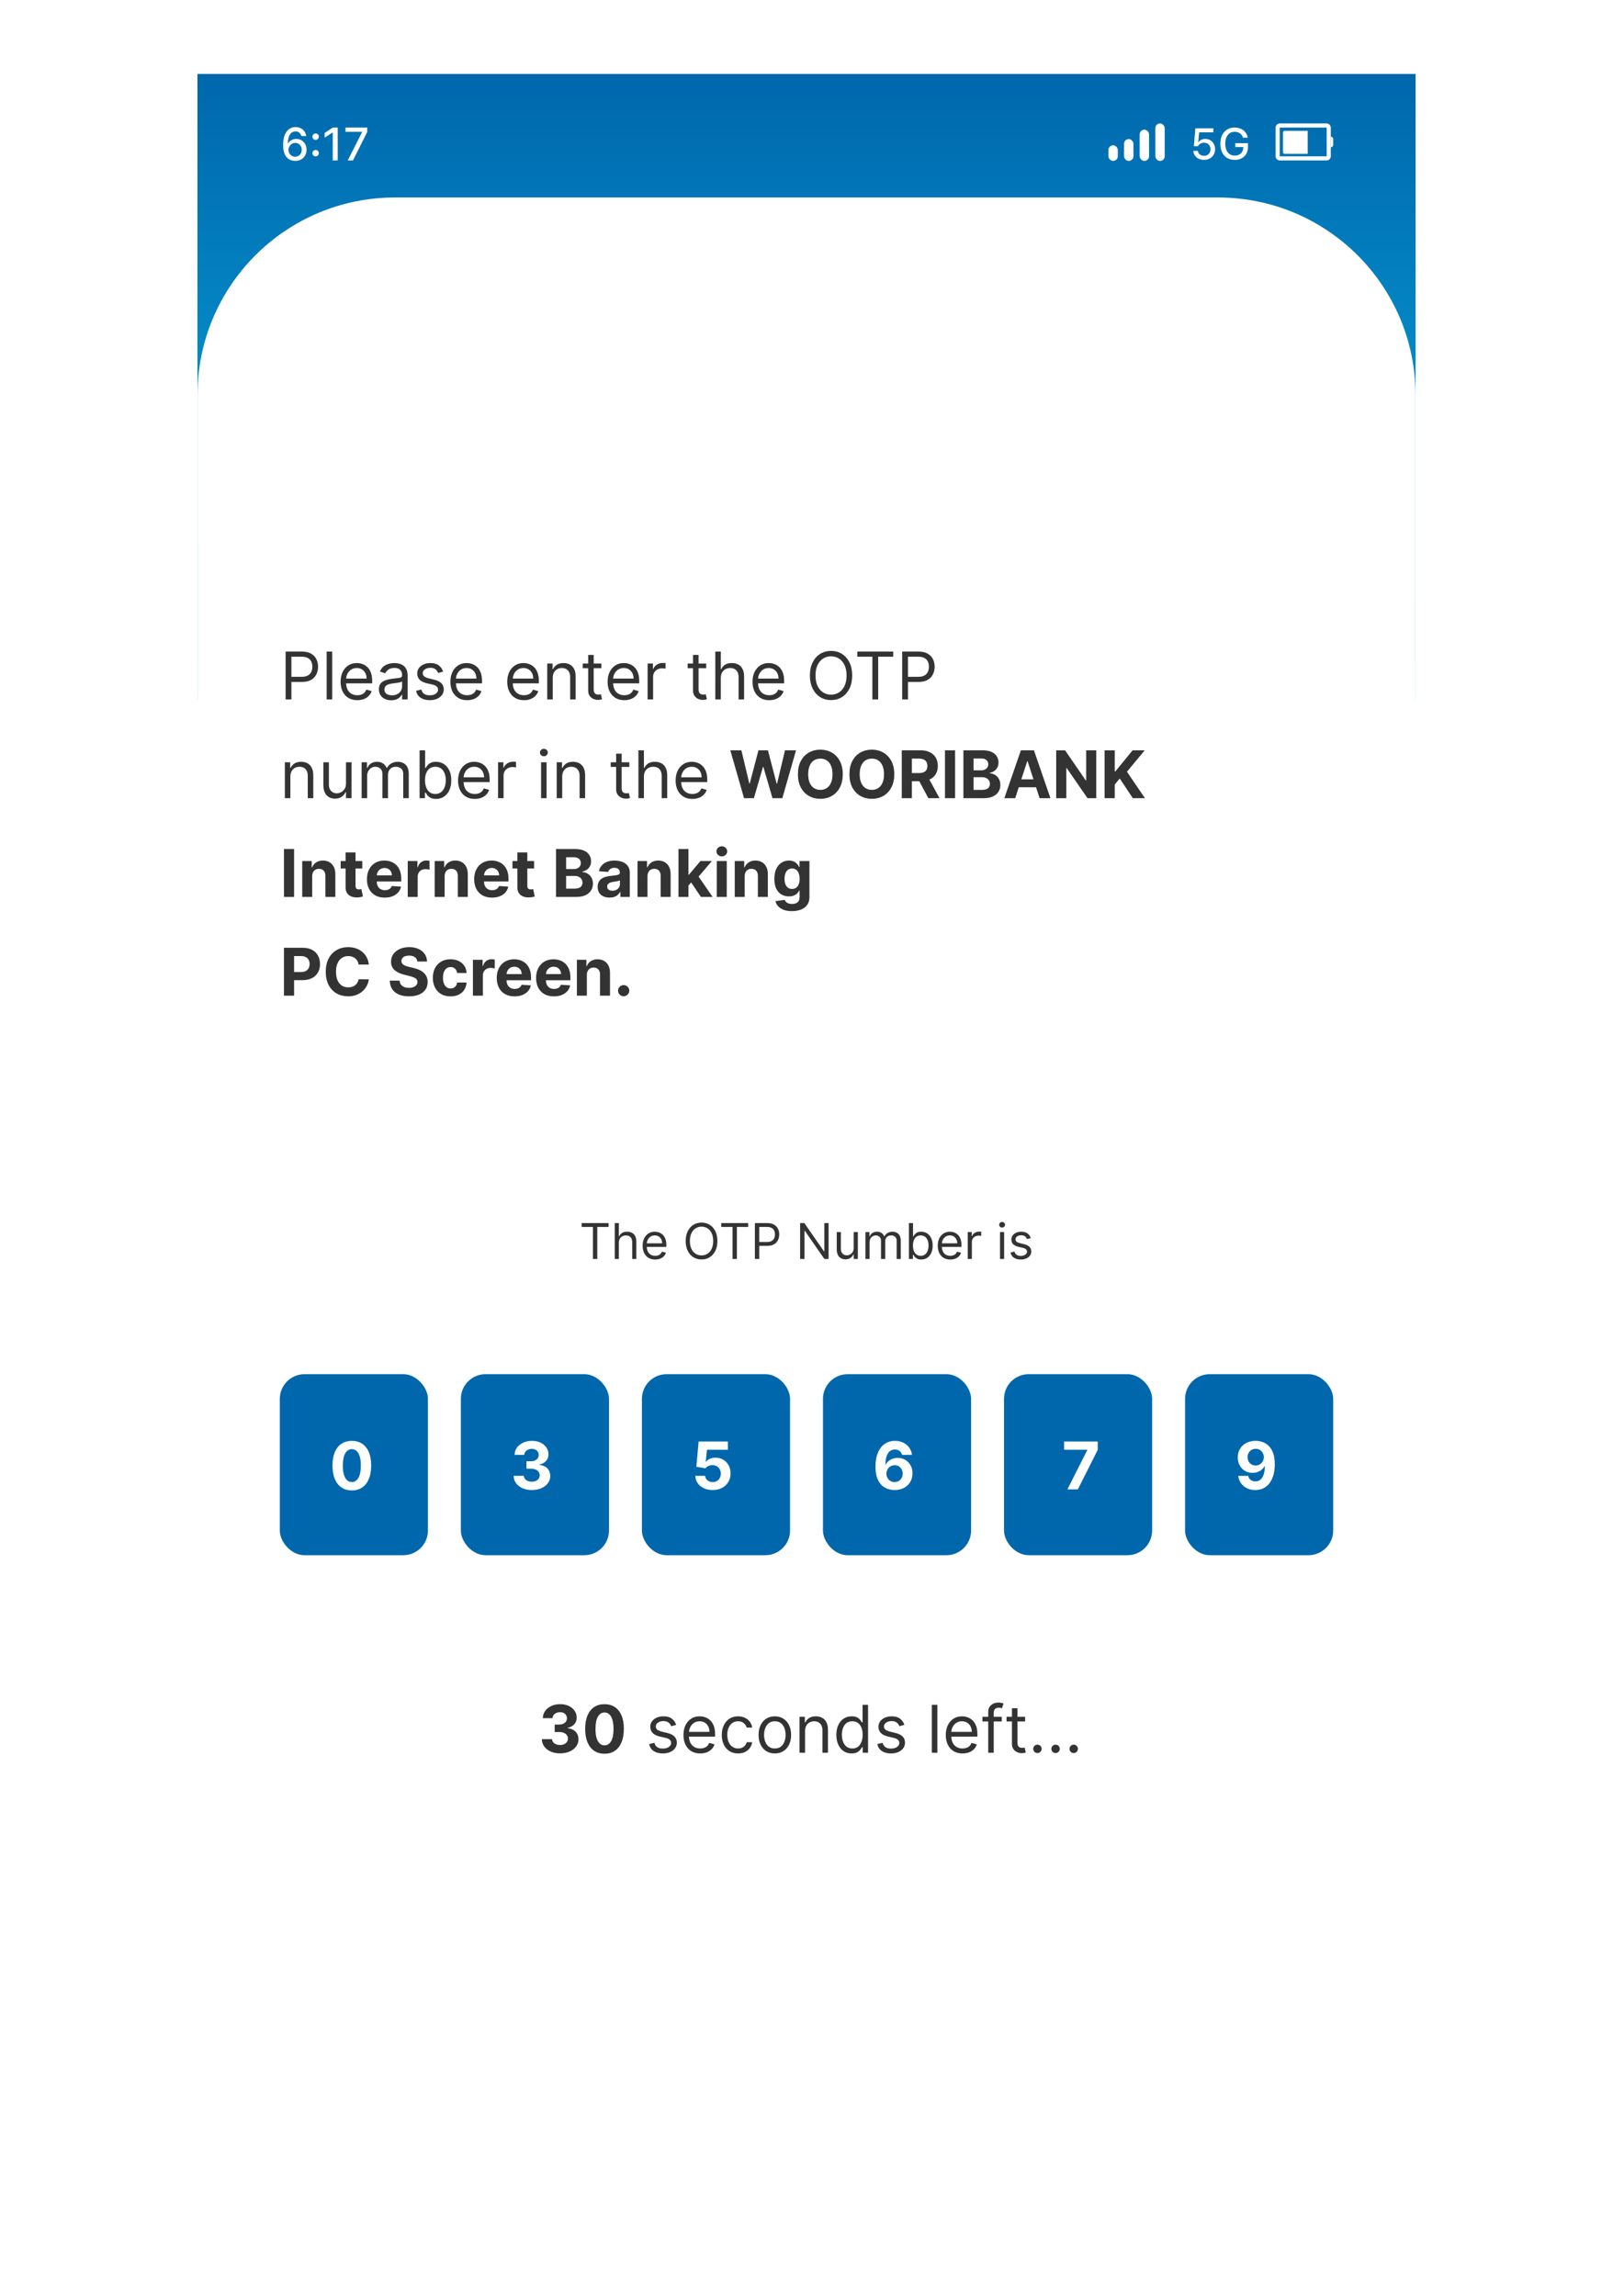 <svg width="196" height="279" viewBox="0 0 196 279" fill="none" xmlns="http://www.w3.org/2000/svg">
<path d="M24 9H172V85H24V9Z" fill="url(#paint0_linear_1862_39520)"/>
<path d="M24 9H172V85H24V9Z" fill="url(#paint1_linear_1862_39520)"/>
<path d="M35.862 19.555C35.683 19.552 35.508 19.52 35.334 19.457C35.163 19.395 35.006 19.29 34.866 19.145C34.725 18.999 34.612 18.803 34.528 18.557C34.444 18.311 34.403 18.003 34.403 17.635C34.403 17.286 34.437 16.976 34.506 16.705C34.577 16.434 34.678 16.206 34.809 16.02C34.941 15.832 35.099 15.69 35.286 15.592C35.472 15.494 35.681 15.445 35.913 15.445C36.151 15.445 36.362 15.492 36.547 15.586C36.732 15.68 36.882 15.809 36.997 15.975C37.112 16.14 37.186 16.328 37.217 16.539H36.622C36.581 16.372 36.501 16.236 36.381 16.131C36.262 16.025 36.105 15.973 35.913 15.973C35.62 15.973 35.391 16.1 35.227 16.355C35.064 16.611 34.982 16.965 34.981 17.42H35.01C35.079 17.307 35.164 17.21 35.264 17.131C35.366 17.05 35.479 16.988 35.604 16.945C35.73 16.901 35.863 16.879 36.002 16.879C36.234 16.879 36.444 16.936 36.631 17.049C36.82 17.161 36.971 17.316 37.083 17.514C37.194 17.712 37.251 17.938 37.251 18.193C37.251 18.449 37.193 18.68 37.077 18.887C36.962 19.094 36.801 19.258 36.592 19.379C36.384 19.499 36.141 19.557 35.862 19.555ZM35.86 19.047C36.014 19.047 36.151 19.009 36.272 18.934C36.393 18.858 36.489 18.756 36.559 18.629C36.629 18.501 36.665 18.359 36.665 18.201C36.665 18.047 36.63 17.908 36.561 17.781C36.493 17.655 36.4 17.555 36.28 17.48C36.161 17.406 36.026 17.369 35.873 17.369C35.758 17.369 35.65 17.391 35.551 17.436C35.454 17.48 35.368 17.541 35.294 17.619C35.219 17.697 35.161 17.787 35.118 17.889C35.076 17.989 35.055 18.095 35.055 18.207C35.055 18.357 35.09 18.495 35.159 18.623C35.229 18.751 35.325 18.854 35.446 18.932C35.568 19.009 35.706 19.047 35.86 19.047ZM38.355 19.004C38.248 19.004 38.156 18.966 38.079 18.891C38.002 18.814 37.964 18.721 37.964 18.613C37.964 18.506 38.002 18.415 38.079 18.34C38.156 18.263 38.248 18.225 38.355 18.225C38.461 18.225 38.553 18.263 38.63 18.34C38.707 18.415 38.745 18.506 38.745 18.613C38.745 18.685 38.727 18.751 38.69 18.811C38.655 18.869 38.608 18.916 38.55 18.951C38.491 18.986 38.426 19.004 38.355 19.004ZM38.355 17C38.248 17 38.156 16.962 38.079 16.887C38.002 16.81 37.964 16.717 37.964 16.609C37.964 16.503 38.002 16.412 38.079 16.336C38.156 16.259 38.248 16.221 38.355 16.221C38.461 16.221 38.553 16.259 38.63 16.336C38.707 16.412 38.745 16.503 38.745 16.609C38.745 16.681 38.727 16.747 38.69 16.807C38.655 16.865 38.608 16.912 38.55 16.947C38.491 16.982 38.426 17 38.355 17ZM41.037 15.5V19.5H40.432V16.105H40.408L39.451 16.73V16.152L40.449 15.5H41.037ZM42.254 19.5L44 16.047V16.018H41.98V15.5H44.625V16.035L42.885 19.5H42.254Z" fill="white"/>
<path d="M146.301 19.429C146.057 19.429 145.841 19.382 145.652 19.289C145.463 19.195 145.312 19.068 145.2 18.907C145.087 18.744 145.022 18.562 145.003 18.362L145 18.328H145.548L145.551 18.349C145.568 18.458 145.609 18.557 145.675 18.647C145.743 18.737 145.831 18.808 145.94 18.86C146.049 18.912 146.171 18.938 146.306 18.938C146.46 18.938 146.596 18.904 146.714 18.837C146.832 18.768 146.923 18.673 146.989 18.554C147.057 18.434 147.09 18.297 147.09 18.141V18.136C147.09 17.982 147.057 17.845 146.989 17.726C146.922 17.606 146.83 17.513 146.714 17.448C146.598 17.38 146.464 17.346 146.311 17.346C146.199 17.346 146.094 17.364 145.997 17.398C145.902 17.431 145.817 17.481 145.743 17.549C145.71 17.58 145.679 17.614 145.649 17.65C145.62 17.685 145.594 17.724 145.571 17.767H145.068L145.254 15.591H147.436V16.084H145.714L145.6 17.279H145.641C145.695 17.194 145.762 17.122 145.841 17.063C145.923 17.004 146.015 16.959 146.117 16.928C146.219 16.897 146.327 16.881 146.441 16.881C146.677 16.881 146.884 16.935 147.064 17.043C147.246 17.15 147.389 17.297 147.493 17.484C147.597 17.671 147.649 17.885 147.649 18.125V18.131C147.649 18.385 147.591 18.61 147.475 18.806C147.361 19.001 147.202 19.155 147 19.265C146.799 19.375 146.566 19.429 146.301 19.429Z" fill="white"/>
<path d="M150.025 19.429C149.757 19.429 149.516 19.384 149.303 19.294C149.09 19.202 148.908 19.071 148.758 18.899C148.607 18.728 148.491 18.522 148.41 18.281C148.33 18.039 148.29 17.767 148.29 17.466V17.461C148.29 17.062 148.361 16.717 148.503 16.424C148.645 16.13 148.846 15.902 149.106 15.742C149.365 15.581 149.669 15.5 150.017 15.5C150.301 15.5 150.555 15.55 150.778 15.651C151.001 15.751 151.185 15.892 151.329 16.074C151.472 16.254 151.567 16.465 151.612 16.707L151.614 16.733H151.03L151.022 16.707C150.956 16.486 150.836 16.315 150.661 16.196C150.488 16.076 150.273 16.017 150.017 16.017C149.787 16.017 149.587 16.076 149.417 16.193C149.248 16.311 149.116 16.478 149.023 16.695C148.931 16.909 148.885 17.164 148.885 17.458V17.463C148.885 17.686 148.911 17.887 148.963 18.066C149.016 18.244 149.093 18.396 149.194 18.523C149.294 18.647 149.415 18.744 149.555 18.811C149.695 18.878 149.854 18.912 150.03 18.912C150.234 18.912 150.414 18.872 150.568 18.793C150.723 18.711 150.845 18.599 150.931 18.455C151.018 18.311 151.062 18.144 151.064 17.951L151.066 17.868H150.103V17.398H151.643V17.863C151.643 18.1 151.605 18.315 151.528 18.507C151.452 18.699 151.343 18.865 151.201 19.003C151.059 19.14 150.889 19.245 150.69 19.32C150.491 19.393 150.269 19.429 150.025 19.429Z" fill="white"/>
<rect x="134.688" y="17.656" width="1.14" height="1.899" rx="0.57" fill="white"/>
<rect x="136.586" y="16.898" width="1.14" height="2.659" rx="0.57" fill="white"/>
<rect x="138.484" y="15.758" width="1.14" height="3.799" rx="0.57" fill="white"/>
<rect x="140.387" y="15" width="1.14" height="4.559" rx="0.57" fill="white"/>
<rect x="155.25" y="15.25" width="6.208" height="4" rx="0.25" stroke="white" stroke-width="0.5"/>
<path d="M161.707 16.609C161.868 16.609 161.999 16.74 161.999 16.901V17.603C161.999 17.765 161.868 17.895 161.707 17.895V16.609Z" fill="white"/>
<path d="M155.898 16.098C155.898 15.988 155.988 15.898 156.098 15.898H158.898V18.698H156.098C155.988 18.698 155.898 18.609 155.898 18.498V16.098Z" fill="white"/>
<path d="M44.685 40.818C44.685 41.284 44.6 41.685 44.429 42.02C44.259 42.354 44.025 42.611 43.728 42.791C43.433 42.97 43.097 43.06 42.72 43.06C42.343 43.06 42.005 42.97 41.708 42.791C41.413 42.611 41.18 42.353 41.01 42.018C40.839 41.682 40.754 41.283 40.754 40.818C40.754 40.352 40.839 39.952 41.01 39.619C41.18 39.283 41.413 39.026 41.708 38.847C42.005 38.667 42.343 38.577 42.72 38.577C43.097 38.577 43.433 38.667 43.728 38.847C44.025 39.026 44.259 39.283 44.429 39.619C44.6 39.952 44.685 40.352 44.685 40.818ZM44.033 40.818C44.033 40.463 43.975 40.164 43.86 39.921C43.747 39.677 43.59 39.492 43.392 39.367C43.194 39.241 42.97 39.178 42.72 39.178C42.469 39.178 42.245 39.241 42.047 39.367C41.85 39.492 41.693 39.677 41.578 39.921C41.465 40.164 41.408 40.463 41.408 40.818C41.408 41.173 41.465 41.473 41.578 41.717C41.693 41.96 41.85 42.145 42.047 42.271C42.245 42.396 42.469 42.459 42.72 42.459C42.97 42.459 43.194 42.396 43.392 42.271C43.59 42.145 43.747 41.96 43.86 41.717C43.975 41.473 44.033 41.173 44.033 40.818ZM45.103 39.203V38.636H48.48V39.203H47.119V43H46.462V39.203H45.103ZM49.227 43V38.636H50.782C51.121 38.636 51.403 38.698 51.626 38.822C51.849 38.945 52.016 39.114 52.126 39.329C52.237 39.542 52.292 39.782 52.292 40.049C52.292 40.318 52.236 40.559 52.124 40.773C52.013 40.986 51.846 41.156 51.621 41.281C51.398 41.404 51.118 41.466 50.78 41.466H49.71V40.908H50.72C50.935 40.908 51.109 40.871 51.242 40.797C51.376 40.722 51.474 40.619 51.536 40.49C51.599 40.361 51.63 40.214 51.63 40.049C51.63 39.884 51.599 39.738 51.536 39.61C51.474 39.482 51.375 39.382 51.24 39.31C51.106 39.237 50.93 39.201 50.712 39.201H49.885V43H49.227Z" fill="white"/>
<path d="M36 43L34 41L36 39" fill="white"/>
<path d="M36 43L34 41L36 39" stroke="white" stroke-width="0.8" stroke-linecap="round" stroke-linejoin="round"/>
<g filter="url(#filter0_d_1862_39520)">
<path d="M24 80C24 66.745 34.745 56 48 56H148C161.255 56 172 66.745 172 80V279H24V80Z" fill="white"/>
</g>
<path d="M34.705 85V79.182H36.67C37.127 79.182 37.5 79.264 37.79 79.429C38.081 79.592 38.297 79.812 38.438 80.091C38.578 80.369 38.648 80.68 38.648 81.023C38.648 81.365 38.578 81.677 38.438 81.957C38.299 82.238 38.085 82.461 37.795 82.628C37.506 82.793 37.135 82.875 36.682 82.875H35.273V82.25H36.659C36.972 82.25 37.222 82.196 37.412 82.088C37.601 81.98 37.739 81.834 37.824 81.651C37.911 81.465 37.955 81.256 37.955 81.023C37.955 80.79 37.911 80.581 37.824 80.398C37.739 80.214 37.6 80.07 37.409 79.966C37.218 79.86 36.964 79.807 36.648 79.807H35.409V85H34.705ZM40.362 79.182V85H39.692V79.182H40.362ZM43.42 85.091C42.999 85.091 42.637 84.998 42.332 84.812C42.029 84.625 41.795 84.364 41.63 84.028C41.467 83.691 41.386 83.299 41.386 82.852C41.386 82.405 41.467 82.011 41.63 81.671C41.795 81.328 42.024 81.061 42.318 80.869C42.613 80.676 42.958 80.579 43.352 80.579C43.579 80.579 43.803 80.617 44.025 80.693C44.246 80.769 44.448 80.892 44.63 81.062C44.812 81.231 44.957 81.454 45.065 81.733C45.173 82.011 45.227 82.354 45.227 82.761V83.046H41.863V82.466H44.545C44.545 82.22 44.495 82 44.397 81.807C44.3 81.614 44.162 81.461 43.982 81.349C43.804 81.238 43.594 81.182 43.352 81.182C43.084 81.182 42.853 81.248 42.658 81.381C42.465 81.511 42.316 81.682 42.212 81.892C42.108 82.102 42.056 82.328 42.056 82.568V82.954C42.056 83.284 42.113 83.563 42.227 83.793C42.342 84.02 42.502 84.193 42.707 84.312C42.911 84.43 43.149 84.489 43.42 84.489C43.596 84.489 43.755 84.464 43.897 84.415C44.041 84.364 44.165 84.288 44.269 84.188C44.373 84.085 44.454 83.958 44.511 83.807L45.158 83.989C45.09 84.208 44.976 84.401 44.815 84.568C44.654 84.733 44.455 84.862 44.218 84.954C43.981 85.046 43.715 85.091 43.42 85.091ZM47.531 85.102C47.254 85.102 47.003 85.05 46.778 84.946C46.552 84.84 46.373 84.688 46.241 84.489C46.108 84.288 46.042 84.046 46.042 83.761C46.042 83.511 46.091 83.309 46.19 83.153C46.288 82.996 46.42 82.873 46.584 82.784C46.749 82.695 46.931 82.629 47.13 82.585C47.331 82.54 47.532 82.504 47.735 82.477C48 82.443 48.215 82.418 48.38 82.401C48.547 82.382 48.668 82.35 48.744 82.307C48.821 82.263 48.86 82.188 48.86 82.079V82.057C48.86 81.776 48.783 81.559 48.63 81.403C48.478 81.248 48.248 81.171 47.94 81.171C47.62 81.171 47.369 81.24 47.187 81.381C47.005 81.521 46.877 81.671 46.803 81.829L46.167 81.602C46.281 81.337 46.432 81.131 46.621 80.983C46.813 80.833 47.021 80.729 47.246 80.671C47.474 80.61 47.697 80.579 47.917 80.579C48.057 80.579 48.218 80.597 48.4 80.631C48.584 80.663 48.761 80.73 48.931 80.832C49.103 80.935 49.246 81.089 49.36 81.296C49.474 81.502 49.531 81.778 49.531 82.125V85H48.86V84.409H48.826C48.781 84.504 48.705 84.605 48.599 84.713C48.493 84.821 48.352 84.913 48.175 84.989C47.999 85.064 47.784 85.102 47.531 85.102ZM47.633 84.5C47.898 84.5 48.121 84.448 48.303 84.344C48.487 84.24 48.625 84.105 48.718 83.94C48.813 83.776 48.86 83.602 48.86 83.421V82.807C48.832 82.841 48.769 82.872 48.673 82.901C48.578 82.927 48.468 82.951 48.343 82.972C48.22 82.99 48.1 83.008 47.982 83.023C47.867 83.036 47.773 83.047 47.701 83.057C47.527 83.079 47.364 83.117 47.212 83.168C47.063 83.217 46.941 83.292 46.849 83.392C46.758 83.49 46.712 83.625 46.712 83.796C46.712 84.028 46.798 84.204 46.971 84.324C47.145 84.441 47.366 84.5 47.633 84.5ZM53.845 81.614L53.243 81.784C53.205 81.684 53.149 81.586 53.075 81.492C53.003 81.395 52.905 81.315 52.78 81.253C52.655 81.19 52.495 81.159 52.3 81.159C52.033 81.159 51.81 81.221 51.632 81.344C51.456 81.465 51.368 81.619 51.368 81.807C51.368 81.974 51.428 82.105 51.55 82.202C51.671 82.298 51.86 82.379 52.118 82.443L52.766 82.602C53.156 82.697 53.447 82.842 53.638 83.037C53.829 83.23 53.925 83.479 53.925 83.784C53.925 84.034 53.853 84.258 53.709 84.454C53.567 84.651 53.368 84.807 53.112 84.921C52.856 85.034 52.559 85.091 52.22 85.091C51.775 85.091 51.407 84.994 51.115 84.801C50.823 84.608 50.639 84.326 50.561 83.954L51.197 83.796C51.258 84.03 51.373 84.206 51.541 84.324C51.712 84.441 51.934 84.5 52.209 84.5C52.521 84.5 52.769 84.434 52.953 84.301C53.139 84.167 53.231 84.006 53.231 83.818C53.231 83.667 53.178 83.54 53.072 83.438C52.966 83.333 52.803 83.256 52.584 83.204L51.856 83.034C51.457 82.939 51.163 82.793 50.976 82.594C50.79 82.393 50.697 82.142 50.697 81.841C50.697 81.595 50.767 81.377 50.905 81.188C51.045 80.998 51.235 80.849 51.476 80.742C51.718 80.633 51.993 80.579 52.3 80.579C52.731 80.579 53.071 80.674 53.317 80.864C53.565 81.053 53.741 81.303 53.845 81.614ZM56.764 85.091C56.343 85.091 55.98 84.998 55.675 84.812C55.372 84.625 55.139 84.364 54.974 84.028C54.811 83.691 54.729 83.299 54.729 82.852C54.729 82.405 54.811 82.011 54.974 81.671C55.139 81.328 55.368 81.061 55.661 80.869C55.957 80.676 56.301 80.579 56.695 80.579C56.923 80.579 57.147 80.617 57.369 80.693C57.59 80.769 57.792 80.892 57.974 81.062C58.156 81.231 58.3 81.454 58.408 81.733C58.516 82.011 58.57 82.354 58.57 82.761V83.046H55.207V82.466H57.889C57.889 82.22 57.839 82 57.741 81.807C57.644 81.614 57.506 81.461 57.326 81.349C57.148 81.238 56.938 81.182 56.695 81.182C56.428 81.182 56.197 81.248 56.002 81.381C55.809 81.511 55.66 81.682 55.556 81.892C55.452 82.102 55.4 82.328 55.4 82.568V82.954C55.4 83.284 55.457 83.563 55.57 83.793C55.686 84.02 55.846 84.193 56.05 84.312C56.255 84.43 56.493 84.489 56.764 84.489C56.94 84.489 57.099 84.464 57.241 84.415C57.385 84.364 57.509 84.288 57.613 84.188C57.717 84.085 57.798 83.958 57.854 83.807L58.502 83.989C58.434 84.208 58.319 84.401 58.158 84.568C57.997 84.733 57.798 84.862 57.562 84.954C57.325 85.046 57.059 85.091 56.764 85.091ZM63.67 85.091C63.249 85.091 62.887 84.998 62.582 84.812C62.279 84.625 62.045 84.364 61.88 84.028C61.717 83.691 61.636 83.299 61.636 82.852C61.636 82.405 61.717 82.011 61.88 81.671C62.045 81.328 62.274 81.061 62.568 80.869C62.863 80.676 63.208 80.579 63.602 80.579C63.829 80.579 64.053 80.617 64.275 80.693C64.496 80.769 64.698 80.892 64.88 81.062C65.062 81.231 65.207 81.454 65.315 81.733C65.423 82.011 65.477 82.354 65.477 82.761V83.046H62.113V82.466H64.795C64.795 82.22 64.746 82 64.647 81.807C64.55 81.614 64.412 81.461 64.232 81.349C64.054 81.238 63.844 81.182 63.602 81.182C63.334 81.182 63.103 81.248 62.908 81.381C62.715 81.511 62.566 81.682 62.462 81.892C62.358 82.102 62.306 82.328 62.306 82.568V82.954C62.306 83.284 62.363 83.563 62.477 83.793C62.592 84.02 62.752 84.193 62.957 84.312C63.161 84.43 63.399 84.489 63.67 84.489C63.846 84.489 64.005 84.464 64.147 84.415C64.291 84.364 64.415 84.288 64.519 84.188C64.623 84.085 64.704 83.958 64.761 83.807L65.408 83.989C65.34 84.208 65.226 84.401 65.065 84.568C64.904 84.733 64.705 84.862 64.468 84.954C64.231 85.046 63.965 85.091 63.67 85.091ZM67.167 82.375V85H66.496V80.636H67.144V81.318H67.201C67.303 81.097 67.459 80.919 67.667 80.784C67.875 80.648 68.144 80.579 68.474 80.579C68.769 80.579 69.028 80.64 69.249 80.761C69.471 80.881 69.643 81.062 69.766 81.307C69.889 81.549 69.951 81.856 69.951 82.227V85H69.281V82.273C69.281 81.93 69.192 81.663 69.013 81.472C68.835 81.278 68.591 81.182 68.281 81.182C68.067 81.182 67.875 81.228 67.707 81.321C67.54 81.414 67.408 81.549 67.312 81.727C67.215 81.905 67.167 82.121 67.167 82.375ZM73.074 80.636V81.204H70.812V80.636H73.074ZM71.472 79.591H72.142V83.75C72.142 83.939 72.169 84.081 72.224 84.176C72.281 84.269 72.353 84.331 72.44 84.364C72.529 84.394 72.623 84.409 72.722 84.409C72.796 84.409 72.856 84.405 72.903 84.398C72.951 84.388 72.989 84.381 73.017 84.375L73.153 84.977C73.108 84.994 73.044 85.011 72.963 85.028C72.882 85.047 72.778 85.057 72.653 85.057C72.464 85.057 72.278 85.016 72.097 84.935C71.917 84.853 71.767 84.729 71.648 84.562C71.53 84.396 71.472 84.186 71.472 83.932V79.591ZM75.865 85.091C75.445 85.091 75.082 84.998 74.777 84.812C74.474 84.625 74.24 84.364 74.075 84.028C73.912 83.691 73.831 83.299 73.831 82.852C73.831 82.405 73.912 82.011 74.075 81.671C74.24 81.328 74.469 81.061 74.763 80.869C75.058 80.676 75.403 80.579 75.797 80.579C76.024 80.579 76.249 80.617 76.47 80.693C76.692 80.769 76.894 80.892 77.075 81.062C77.257 81.231 77.402 81.454 77.51 81.733C77.618 82.011 77.672 82.354 77.672 82.761V83.046H74.308V82.466H76.99C76.99 82.22 76.941 82 76.842 81.807C76.746 81.614 76.608 81.461 76.428 81.349C76.249 81.238 76.039 81.182 75.797 81.182C75.53 81.182 75.299 81.248 75.104 81.381C74.91 81.511 74.762 81.682 74.658 81.892C74.553 82.102 74.501 82.328 74.501 82.568V82.954C74.501 83.284 74.558 83.563 74.672 83.793C74.787 84.02 74.947 84.193 75.152 84.312C75.356 84.43 75.594 84.489 75.865 84.489C76.041 84.489 76.2 84.464 76.342 84.415C76.486 84.364 76.61 84.288 76.715 84.188C76.819 84.085 76.899 83.958 76.956 83.807L77.604 83.989C77.535 84.208 77.421 84.401 77.26 84.568C77.099 84.733 76.9 84.862 76.663 84.954C76.427 85.046 76.16 85.091 75.865 85.091ZM78.692 85V80.636H79.34V81.296H79.385C79.465 81.079 79.608 80.904 79.817 80.77C80.025 80.635 80.26 80.568 80.521 80.568C80.57 80.568 80.632 80.569 80.706 80.571C80.78 80.573 80.836 80.576 80.874 80.579V81.261C80.851 81.256 80.799 81.247 80.717 81.236C80.638 81.222 80.553 81.216 80.465 81.216C80.252 81.216 80.063 81.26 79.896 81.349C79.731 81.437 79.601 81.558 79.504 81.713C79.41 81.867 79.362 82.042 79.362 82.239V85H78.692ZM85.816 80.636V81.204H83.555V80.636H85.816ZM84.214 79.591H84.884V83.75C84.884 83.939 84.912 84.081 84.967 84.176C85.023 84.269 85.095 84.331 85.183 84.364C85.272 84.394 85.365 84.409 85.464 84.409C85.538 84.409 85.598 84.405 85.646 84.398C85.693 84.388 85.731 84.381 85.759 84.375L85.896 84.977C85.85 84.994 85.787 85.011 85.705 85.028C85.624 85.047 85.521 85.057 85.396 85.057C85.206 85.057 85.021 85.016 84.839 84.935C84.659 84.853 84.509 84.729 84.39 84.562C84.272 84.396 84.214 84.186 84.214 83.932V79.591ZM87.589 82.375V85H86.918V79.182H87.589V81.318H87.646C87.748 81.093 87.901 80.914 88.106 80.781C88.312 80.647 88.587 80.579 88.93 80.579C89.227 80.579 89.487 80.639 89.711 80.758C89.934 80.876 90.108 81.057 90.231 81.301C90.356 81.544 90.418 81.852 90.418 82.227V85H89.748V82.273C89.748 81.926 89.658 81.658 89.478 81.469C89.3 81.278 89.053 81.182 88.737 81.182C88.517 81.182 88.32 81.228 88.146 81.321C87.973 81.414 87.837 81.549 87.737 81.727C87.638 81.905 87.589 82.121 87.589 82.375ZM93.474 85.091C93.054 85.091 92.691 84.998 92.386 84.812C92.083 84.625 91.849 84.364 91.685 84.028C91.522 83.691 91.44 83.299 91.44 82.852C91.44 82.405 91.522 82.011 91.685 81.671C91.849 81.328 92.079 81.061 92.372 80.869C92.668 80.676 93.012 80.579 93.406 80.579C93.633 80.579 93.858 80.617 94.079 80.693C94.301 80.769 94.503 80.892 94.685 81.062C94.867 81.231 95.011 81.454 95.119 81.733C95.227 82.011 95.281 82.354 95.281 82.761V83.046H91.918V82.466H94.599C94.599 82.22 94.55 82 94.452 81.807C94.355 81.614 94.217 81.461 94.037 81.349C93.859 81.238 93.649 81.182 93.406 81.182C93.139 81.182 92.908 81.248 92.713 81.381C92.52 81.511 92.371 81.682 92.267 81.892C92.163 82.102 92.111 82.328 92.111 82.568V82.954C92.111 83.284 92.168 83.563 92.281 83.793C92.397 84.02 92.557 84.193 92.761 84.312C92.966 84.43 93.204 84.489 93.474 84.489C93.651 84.489 93.81 84.464 93.952 84.415C94.096 84.364 94.22 84.288 94.324 84.188C94.428 84.085 94.508 83.958 94.565 83.807L95.213 83.989C95.145 84.208 95.03 84.401 94.869 84.568C94.708 84.733 94.51 84.862 94.273 84.954C94.036 85.046 93.77 85.091 93.474 85.091ZM103.551 82.091C103.551 82.704 103.44 83.235 103.219 83.682C102.997 84.129 102.693 84.474 102.307 84.716C101.92 84.958 101.479 85.079 100.983 85.079C100.487 85.079 100.045 84.958 99.659 84.716C99.273 84.474 98.969 84.129 98.747 83.682C98.526 83.235 98.415 82.704 98.415 82.091C98.415 81.477 98.526 80.947 98.747 80.5C98.969 80.053 99.273 79.708 99.659 79.466C100.045 79.224 100.487 79.102 100.983 79.102C101.479 79.102 101.92 79.224 102.307 79.466C102.693 79.708 102.997 80.053 103.219 80.5C103.44 80.947 103.551 81.477 103.551 82.091ZM102.869 82.091C102.869 81.587 102.785 81.162 102.616 80.815C102.45 80.469 102.223 80.206 101.938 80.028C101.653 79.85 101.335 79.761 100.983 79.761C100.631 79.761 100.312 79.85 100.026 80.028C99.742 80.206 99.515 80.469 99.347 80.815C99.18 81.162 99.097 81.587 99.097 82.091C99.097 82.595 99.18 83.02 99.347 83.367C99.515 83.713 99.742 83.975 100.026 84.153C100.312 84.331 100.631 84.421 100.983 84.421C101.335 84.421 101.653 84.331 101.938 84.153C102.223 83.975 102.45 83.713 102.616 83.367C102.785 83.02 102.869 82.595 102.869 82.091ZM104.175 79.807V79.182H108.539V79.807H106.71V85H106.005V79.807H104.175ZM109.626 85V79.182H111.592C112.049 79.182 112.422 79.264 112.712 79.429C113.003 79.592 113.219 79.812 113.359 80.091C113.5 80.369 113.57 80.68 113.57 81.023C113.57 81.365 113.5 81.677 113.359 81.957C113.221 82.238 113.007 82.461 112.717 82.628C112.428 82.793 112.056 82.875 111.604 82.875H110.195V82.25H111.581C111.893 82.25 112.144 82.196 112.334 82.088C112.523 81.98 112.661 81.834 112.746 81.651C112.833 81.465 112.876 81.256 112.876 81.023C112.876 80.79 112.833 80.581 112.746 80.398C112.661 80.214 112.522 80.07 112.331 79.966C112.14 79.86 111.886 79.807 111.57 79.807H110.331V85H109.626ZM35.284 94.375V97H34.614V92.636H35.261V93.318H35.318C35.42 93.097 35.576 92.919 35.784 92.784C35.992 92.648 36.261 92.579 36.591 92.579C36.886 92.579 37.145 92.64 37.367 92.761C37.588 92.881 37.76 93.062 37.883 93.307C38.007 93.549 38.068 93.856 38.068 94.227V97H37.398V94.273C37.398 93.93 37.309 93.663 37.131 93.472C36.953 93.278 36.708 93.182 36.398 93.182C36.184 93.182 35.992 93.228 35.824 93.321C35.657 93.414 35.526 93.549 35.429 93.727C35.332 93.905 35.284 94.121 35.284 94.375ZM42.043 95.216V92.636H42.714V97H42.043V96.261H41.998C41.896 96.483 41.736 96.671 41.521 96.827C41.305 96.98 41.032 97.057 40.702 97.057C40.43 97.057 40.187 96.997 39.975 96.878C39.763 96.757 39.596 96.575 39.475 96.332C39.354 96.088 39.293 95.78 39.293 95.409V92.636H39.964V95.364C39.964 95.682 40.053 95.936 40.231 96.125C40.411 96.314 40.64 96.409 40.918 96.409C41.085 96.409 41.255 96.367 41.427 96.281C41.601 96.196 41.747 96.065 41.864 95.889C41.984 95.713 42.043 95.489 42.043 95.216ZM43.942 97V92.636H44.59V93.318H44.646C44.737 93.085 44.884 92.904 45.087 92.776C45.289 92.645 45.533 92.579 45.817 92.579C46.105 92.579 46.344 92.645 46.535 92.776C46.729 92.904 46.879 93.085 46.987 93.318H47.033C47.144 93.093 47.312 92.914 47.535 92.781C47.759 92.647 48.027 92.579 48.34 92.579C48.73 92.579 49.049 92.702 49.297 92.946C49.545 93.188 49.669 93.566 49.669 94.079V97H48.999V94.079C48.999 93.758 48.91 93.528 48.734 93.389C48.558 93.251 48.351 93.182 48.112 93.182C47.805 93.182 47.568 93.275 47.399 93.46C47.231 93.644 47.146 93.877 47.146 94.159V97H46.465V94.011C46.465 93.763 46.384 93.563 46.223 93.412C46.062 93.258 45.855 93.182 45.601 93.182C45.427 93.182 45.264 93.228 45.112 93.321C44.963 93.414 44.841 93.543 44.749 93.707C44.658 93.87 44.612 94.059 44.612 94.273V97H43.942ZM50.986 97V91.182H51.656V93.329H51.713C51.762 93.254 51.831 93.157 51.918 93.04C52.007 92.921 52.133 92.814 52.298 92.722C52.465 92.627 52.69 92.579 52.974 92.579C53.342 92.579 53.666 92.671 53.946 92.855C54.226 93.039 54.445 93.299 54.602 93.636C54.76 93.974 54.838 94.371 54.838 94.829C54.838 95.292 54.76 95.692 54.602 96.031C54.445 96.368 54.227 96.63 53.949 96.815C53.67 96.999 53.349 97.091 52.986 97.091C52.706 97.091 52.481 97.044 52.312 96.952C52.144 96.857 52.014 96.75 51.923 96.631C51.832 96.51 51.762 96.409 51.713 96.329H51.633V97H50.986ZM51.645 94.818C51.645 95.148 51.693 95.438 51.79 95.69C51.886 95.94 52.028 96.136 52.213 96.278C52.399 96.419 52.626 96.489 52.895 96.489C53.175 96.489 53.409 96.415 53.597 96.267C53.786 96.117 53.928 95.917 54.023 95.665C54.119 95.411 54.168 95.129 54.168 94.818C54.168 94.511 54.12 94.235 54.026 93.989C53.933 93.74 53.792 93.544 53.602 93.401C53.415 93.255 53.179 93.182 52.895 93.182C52.622 93.182 52.393 93.251 52.207 93.389C52.022 93.526 51.882 93.717 51.787 93.963C51.692 94.207 51.645 94.492 51.645 94.818ZM57.693 97.091C57.273 97.091 56.91 96.998 56.605 96.812C56.302 96.625 56.068 96.364 55.903 96.028C55.74 95.691 55.659 95.299 55.659 94.852C55.659 94.405 55.74 94.011 55.903 93.671C56.068 93.328 56.297 93.061 56.591 92.869C56.886 92.676 57.231 92.579 57.625 92.579C57.852 92.579 58.077 92.617 58.298 92.693C58.52 92.769 58.722 92.892 58.903 93.062C59.085 93.231 59.23 93.454 59.338 93.733C59.446 94.011 59.5 94.354 59.5 94.761V95.046H56.136V94.466H58.818C58.818 94.22 58.769 94 58.67 93.807C58.574 93.614 58.436 93.461 58.256 93.349C58.078 93.238 57.867 93.182 57.625 93.182C57.358 93.182 57.127 93.248 56.932 93.381C56.739 93.511 56.59 93.682 56.486 93.892C56.382 94.102 56.33 94.328 56.33 94.568V94.954C56.33 95.284 56.386 95.563 56.5 95.793C56.615 96.02 56.776 96.193 56.98 96.312C57.185 96.43 57.422 96.489 57.693 96.489C57.869 96.489 58.028 96.464 58.17 96.415C58.314 96.364 58.438 96.288 58.543 96.188C58.647 96.085 58.727 95.958 58.784 95.807L59.432 95.989C59.364 96.208 59.249 96.401 59.088 96.568C58.927 96.733 58.728 96.862 58.492 96.954C58.255 97.046 57.989 97.091 57.693 97.091ZM60.52 97V92.636H61.168V93.296H61.213C61.293 93.079 61.437 92.904 61.645 92.77C61.853 92.635 62.088 92.568 62.349 92.568C62.399 92.568 62.46 92.569 62.534 92.571C62.608 92.573 62.664 92.576 62.702 92.579V93.261C62.679 93.256 62.627 93.247 62.545 93.236C62.466 93.222 62.382 93.216 62.293 93.216C62.081 93.216 61.891 93.26 61.724 93.349C61.56 93.437 61.429 93.558 61.332 93.713C61.238 93.867 61.19 94.042 61.19 94.239V97H60.52ZM65.746 97V92.636H66.417V97H65.746ZM66.087 91.909C65.957 91.909 65.844 91.865 65.749 91.776C65.656 91.687 65.61 91.579 65.61 91.454C65.61 91.329 65.656 91.222 65.749 91.133C65.844 91.044 65.957 91 66.087 91C66.218 91 66.33 91.044 66.423 91.133C66.517 91.222 66.565 91.329 66.565 91.454C66.565 91.579 66.517 91.687 66.423 91.776C66.33 91.865 66.218 91.909 66.087 91.909ZM68.315 94.375V97H67.645V92.636H68.293V93.318H68.349C68.452 93.097 68.607 92.919 68.815 92.784C69.024 92.648 69.293 92.579 69.622 92.579C69.918 92.579 70.176 92.64 70.398 92.761C70.619 92.881 70.792 93.062 70.915 93.307C71.038 93.549 71.099 93.856 71.099 94.227V97H70.429V94.273C70.429 93.93 70.34 93.663 70.162 93.472C69.984 93.278 69.74 93.182 69.429 93.182C69.215 93.182 69.024 93.228 68.855 93.321C68.688 93.414 68.557 93.549 68.46 93.727C68.364 93.905 68.315 94.121 68.315 94.375ZM76.472 92.636V93.204H74.211V92.636H76.472ZM74.87 91.591H75.54V95.75C75.54 95.939 75.568 96.081 75.623 96.176C75.68 96.269 75.752 96.331 75.839 96.364C75.928 96.394 76.022 96.409 76.12 96.409C76.194 96.409 76.254 96.405 76.302 96.398C76.349 96.388 76.387 96.381 76.415 96.375L76.552 96.977C76.506 96.994 76.443 97.011 76.362 97.028C76.28 97.047 76.177 97.057 76.052 97.057C75.862 97.057 75.677 97.016 75.495 96.935C75.315 96.853 75.165 96.729 75.046 96.562C74.929 96.396 74.87 96.186 74.87 95.932V91.591ZM78.245 94.375V97H77.575V91.182H78.245V93.318H78.302C78.404 93.093 78.558 92.914 78.762 92.781C78.969 92.647 79.243 92.579 79.586 92.579C79.883 92.579 80.144 92.639 80.367 92.758C80.591 92.876 80.764 93.057 80.887 93.301C81.012 93.544 81.075 93.852 81.075 94.227V97H80.404V94.273C80.404 93.926 80.314 93.658 80.134 93.469C79.956 93.278 79.709 93.182 79.393 93.182C79.173 93.182 78.976 93.228 78.802 93.321C78.629 93.414 78.493 93.549 78.393 93.727C78.294 93.905 78.245 94.121 78.245 94.375ZM84.131 97.091C83.71 97.091 83.347 96.998 83.043 96.812C82.74 96.625 82.506 96.364 82.341 96.028C82.178 95.691 82.097 95.299 82.097 94.852C82.097 94.405 82.178 94.011 82.341 93.671C82.506 93.328 82.735 93.061 83.028 92.869C83.324 92.676 83.669 92.579 84.062 92.579C84.29 92.579 84.514 92.617 84.736 92.693C84.957 92.769 85.159 92.892 85.341 93.062C85.523 93.231 85.668 93.454 85.776 93.733C85.883 94.011 85.938 94.354 85.938 94.761V95.046H82.574V94.466H85.256C85.256 94.22 85.206 94 85.108 93.807C85.011 93.614 84.873 93.461 84.693 93.349C84.515 93.238 84.305 93.182 84.062 93.182C83.796 93.182 83.564 93.248 83.369 93.381C83.176 93.511 83.028 93.682 82.923 93.892C82.819 94.102 82.767 94.328 82.767 94.568V94.954C82.767 95.284 82.824 95.563 82.938 95.793C83.053 96.02 83.213 96.193 83.418 96.312C83.622 96.43 83.86 96.489 84.131 96.489C84.307 96.489 84.466 96.464 84.608 96.415C84.752 96.364 84.876 96.288 84.98 96.188C85.084 96.085 85.165 95.958 85.222 95.807L85.869 95.989C85.801 96.208 85.687 96.401 85.526 96.568C85.365 96.733 85.166 96.862 84.929 96.954C84.692 97.046 84.426 97.091 84.131 97.091ZM90.409 97L88.744 91.182H90.088L91.051 95.224H91.099L92.162 91.182H93.312L94.372 95.233H94.423L95.386 91.182H96.73L95.065 97H93.867L92.758 93.196H92.713L91.608 97H90.409ZM102.407 94.091C102.407 94.725 102.287 95.265 102.046 95.71C101.808 96.155 101.482 96.495 101.069 96.73C100.658 96.963 100.196 97.079 99.683 97.079C99.165 97.079 98.701 96.962 98.29 96.727C97.879 96.492 97.555 96.153 97.316 95.707C97.077 95.262 96.958 94.724 96.958 94.091C96.958 93.456 97.077 92.917 97.316 92.472C97.555 92.026 97.879 91.688 98.29 91.454C98.701 91.22 99.165 91.102 99.683 91.102C100.196 91.102 100.658 91.22 101.069 91.454C101.482 91.688 101.808 92.026 102.046 92.472C102.287 92.917 102.407 93.456 102.407 94.091ZM101.16 94.091C101.16 93.68 101.098 93.333 100.975 93.051C100.854 92.769 100.683 92.555 100.461 92.409C100.239 92.263 99.98 92.19 99.683 92.19C99.385 92.19 99.126 92.263 98.904 92.409C98.683 92.555 98.51 92.769 98.387 93.051C98.266 93.333 98.205 93.68 98.205 94.091C98.205 94.502 98.266 94.849 98.387 95.131C98.51 95.413 98.683 95.627 98.904 95.773C99.126 95.919 99.385 95.992 99.683 95.992C99.98 95.992 100.239 95.919 100.461 95.773C100.683 95.627 100.854 95.413 100.975 95.131C101.098 94.849 101.16 94.502 101.16 94.091ZM108.665 94.091C108.665 94.725 108.545 95.265 108.304 95.71C108.065 96.155 107.74 96.495 107.327 96.73C106.916 96.963 106.454 97.079 105.94 97.079C105.423 97.079 104.959 96.962 104.548 96.727C104.137 96.492 103.813 96.153 103.574 95.707C103.335 95.262 103.216 94.724 103.216 94.091C103.216 93.456 103.335 92.917 103.574 92.472C103.813 92.026 104.137 91.688 104.548 91.454C104.959 91.22 105.423 91.102 105.94 91.102C106.454 91.102 106.916 91.22 107.327 91.454C107.74 91.688 108.065 92.026 108.304 92.472C108.545 92.917 108.665 93.456 108.665 94.091ZM107.418 94.091C107.418 93.68 107.356 93.333 107.233 93.051C107.112 92.769 106.94 92.555 106.719 92.409C106.497 92.263 106.238 92.19 105.94 92.19C105.643 92.19 105.384 92.263 105.162 92.409C104.94 92.555 104.768 92.769 104.645 93.051C104.524 93.333 104.463 93.68 104.463 94.091C104.463 94.502 104.524 94.849 104.645 95.131C104.768 95.413 104.94 95.627 105.162 95.773C105.384 95.919 105.643 95.992 105.94 95.992C106.238 95.992 106.497 95.919 106.719 95.773C106.94 95.627 107.112 95.413 107.233 95.131C107.356 94.849 107.418 94.502 107.418 94.091ZM109.576 97V91.182H111.871C112.311 91.182 112.686 91.26 112.996 91.418C113.309 91.573 113.547 91.794 113.71 92.079C113.874 92.364 113.957 92.698 113.957 93.082C113.957 93.469 113.873 93.801 113.707 94.079C113.54 94.356 113.299 94.568 112.982 94.716C112.668 94.864 112.287 94.938 111.84 94.938H110.303V93.949H111.641C111.876 93.949 112.071 93.917 112.227 93.852C112.382 93.788 112.497 93.691 112.573 93.562C112.651 93.434 112.69 93.274 112.69 93.082C112.69 92.889 112.651 92.726 112.573 92.594C112.497 92.461 112.381 92.361 112.224 92.293C112.068 92.222 111.872 92.188 111.636 92.188H110.806V97H109.576ZM112.718 94.352L114.164 97H112.806L111.391 94.352H112.718ZM116.056 91.182V97H114.826V91.182H116.056ZM117.068 97V91.182H119.398C119.826 91.182 120.183 91.245 120.469 91.372C120.755 91.499 120.97 91.675 121.114 91.901C121.258 92.124 121.33 92.382 121.33 92.673C121.33 92.901 121.284 93.1 121.193 93.273C121.102 93.443 120.977 93.583 120.818 93.693C120.661 93.801 120.481 93.878 120.278 93.923V93.98C120.5 93.99 120.707 94.052 120.901 94.168C121.096 94.283 121.254 94.445 121.375 94.653C121.496 94.86 121.557 95.106 121.557 95.392C121.557 95.701 121.48 95.976 121.327 96.219C121.175 96.459 120.951 96.65 120.653 96.79C120.356 96.93 119.99 97 119.554 97H117.068ZM118.298 95.994H119.301C119.644 95.994 119.894 95.929 120.051 95.798C120.208 95.666 120.287 95.49 120.287 95.27C120.287 95.109 120.248 94.967 120.17 94.844C120.093 94.721 119.982 94.624 119.838 94.554C119.696 94.484 119.527 94.449 119.33 94.449H118.298V95.994ZM118.298 93.617H119.21C119.379 93.617 119.528 93.587 119.659 93.528C119.792 93.468 119.896 93.383 119.972 93.273C120.049 93.163 120.088 93.031 120.088 92.878C120.088 92.668 120.013 92.498 119.864 92.369C119.716 92.24 119.506 92.176 119.233 92.176H118.298V93.617ZM123.36 97H122.042L124.05 91.182H125.636L127.641 97H126.323L124.866 92.511H124.82L123.36 97ZM123.278 94.713H126.391V95.673H123.278V94.713ZM133.208 91.182V97H132.146L129.614 93.338H129.572V97H128.342V91.182H129.421L131.933 94.841H131.984V91.182H133.208ZM134.224 97V91.182H135.455V93.747H135.531L137.625 91.182H139.099L136.94 93.787L139.125 97H137.653L136.06 94.608L135.455 95.347V97H134.224ZM35.736 103.182V109H34.506V103.182H35.736ZM37.935 106.477V109H36.725V104.636H37.879V105.406H37.93C38.026 105.152 38.188 104.952 38.416 104.804C38.643 104.654 38.918 104.58 39.242 104.58C39.545 104.58 39.809 104.646 40.035 104.778C40.26 104.911 40.435 105.1 40.56 105.347C40.685 105.591 40.748 105.883 40.748 106.222V109H39.538V106.438C39.539 106.17 39.471 105.962 39.333 105.812C39.195 105.661 39.005 105.585 38.762 105.585C38.599 105.585 38.455 105.62 38.33 105.69C38.207 105.76 38.111 105.863 38.041 105.997C37.972 106.13 37.937 106.29 37.935 106.477ZM44.023 104.636V105.545H41.395V104.636H44.023ZM41.992 103.591H43.202V107.659C43.202 107.771 43.219 107.858 43.253 107.92C43.287 107.981 43.334 108.024 43.395 108.048C43.457 108.073 43.529 108.085 43.611 108.085C43.668 108.085 43.724 108.08 43.781 108.071C43.838 108.06 43.882 108.051 43.912 108.045L44.102 108.946C44.042 108.965 43.956 108.987 43.847 109.011C43.737 109.038 43.603 109.054 43.446 109.06C43.154 109.071 42.899 109.032 42.679 108.943C42.461 108.854 42.292 108.716 42.17 108.528C42.049 108.341 41.99 108.104 41.992 107.818V103.591ZM46.753 109.085C46.304 109.085 45.918 108.994 45.594 108.812C45.272 108.629 45.024 108.369 44.849 108.034C44.675 107.697 44.588 107.298 44.588 106.838C44.588 106.389 44.675 105.995 44.849 105.656C45.024 105.317 45.269 105.053 45.585 104.864C45.903 104.674 46.276 104.58 46.705 104.58C46.992 104.58 47.26 104.626 47.508 104.719C47.758 104.81 47.976 104.947 48.162 105.131C48.349 105.314 48.495 105.545 48.599 105.824C48.704 106.1 48.756 106.424 48.756 106.795V107.128H45.071V106.378H47.617C47.617 106.204 47.579 106.049 47.503 105.915C47.427 105.78 47.322 105.675 47.188 105.599C47.055 105.522 46.901 105.483 46.724 105.483C46.541 105.483 46.378 105.526 46.236 105.611C46.096 105.694 45.986 105.807 45.906 105.949C45.827 106.089 45.786 106.245 45.784 106.418V107.131C45.784 107.347 45.824 107.533 45.903 107.69C45.985 107.848 46.099 107.969 46.247 108.054C46.395 108.139 46.57 108.182 46.773 108.182C46.907 108.182 47.03 108.163 47.142 108.125C47.254 108.087 47.349 108.03 47.429 107.955C47.508 107.879 47.569 107.786 47.611 107.676L48.73 107.75C48.673 108.019 48.557 108.254 48.381 108.455C48.206 108.653 47.981 108.809 47.705 108.92C47.43 109.03 47.113 109.085 46.753 109.085ZM49.545 109V104.636H50.719V105.398H50.764C50.844 105.127 50.977 104.922 51.165 104.784C51.352 104.644 51.568 104.574 51.812 104.574C51.873 104.574 51.938 104.578 52.008 104.585C52.079 104.593 52.14 104.603 52.193 104.616V105.69C52.136 105.673 52.058 105.658 51.957 105.645C51.857 105.632 51.765 105.625 51.682 105.625C51.504 105.625 51.345 105.664 51.205 105.741C51.066 105.817 50.956 105.923 50.875 106.06C50.795 106.196 50.756 106.353 50.756 106.531V109H49.545ZM54.029 106.477V109H52.819V104.636H53.972V105.406H54.023C54.12 105.152 54.282 104.952 54.509 104.804C54.736 104.654 55.012 104.58 55.336 104.58C55.639 104.58 55.903 104.646 56.129 104.778C56.354 104.911 56.529 105.1 56.654 105.347C56.779 105.591 56.842 105.883 56.842 106.222V109H55.631V106.438C55.633 106.17 55.565 105.962 55.427 105.812C55.289 105.661 55.098 105.585 54.856 105.585C54.693 105.585 54.549 105.62 54.424 105.69C54.301 105.76 54.204 105.863 54.134 105.997C54.066 106.13 54.031 106.29 54.029 106.477ZM59.784 109.085C59.335 109.085 58.949 108.994 58.625 108.812C58.303 108.629 58.055 108.369 57.881 108.034C57.706 107.697 57.619 107.298 57.619 106.838C57.619 106.389 57.706 105.995 57.881 105.656C58.055 105.317 58.3 105.053 58.617 104.864C58.935 104.674 59.308 104.58 59.736 104.58C60.024 104.58 60.292 104.626 60.54 104.719C60.79 104.81 61.008 104.947 61.193 105.131C61.381 105.314 61.526 105.545 61.631 105.824C61.735 106.1 61.787 106.424 61.787 106.795V107.128H58.102V106.378H60.648C60.648 106.204 60.61 106.049 60.534 105.915C60.458 105.78 60.353 105.675 60.219 105.599C60.086 105.522 59.932 105.483 59.756 105.483C59.572 105.483 59.409 105.526 59.267 105.611C59.127 105.694 59.017 105.807 58.938 105.949C58.858 106.089 58.817 106.245 58.815 106.418V107.131C58.815 107.347 58.855 107.533 58.935 107.69C59.016 107.848 59.131 107.969 59.278 108.054C59.426 108.139 59.601 108.182 59.804 108.182C59.938 108.182 60.062 108.163 60.173 108.125C60.285 108.087 60.381 108.03 60.46 107.955C60.54 107.879 60.6 107.786 60.642 107.676L61.761 107.75C61.705 108.019 61.588 108.254 61.412 108.455C61.238 108.653 61.012 108.809 60.736 108.92C60.461 109.03 60.144 109.085 59.784 109.085ZM64.898 104.636V105.545H62.27V104.636H64.898ZM62.867 103.591H64.077V107.659C64.077 107.771 64.094 107.858 64.128 107.92C64.162 107.981 64.209 108.024 64.27 108.048C64.332 108.073 64.404 108.085 64.486 108.085C64.543 108.085 64.599 108.08 64.656 108.071C64.713 108.06 64.757 108.051 64.787 108.045L64.977 108.946C64.917 108.965 64.831 108.987 64.722 109.011C64.612 109.038 64.478 109.054 64.321 109.06C64.029 109.071 63.774 109.032 63.554 108.943C63.336 108.854 63.167 108.716 63.045 108.528C62.924 108.341 62.865 108.104 62.867 107.818V103.591ZM67.56 109V103.182H69.89C70.318 103.182 70.675 103.245 70.961 103.372C71.247 103.499 71.462 103.675 71.606 103.901C71.75 104.124 71.822 104.382 71.822 104.673C71.822 104.901 71.776 105.1 71.685 105.273C71.594 105.443 71.469 105.583 71.31 105.693C71.153 105.801 70.973 105.878 70.771 105.923V105.98C70.992 105.99 71.2 106.052 71.393 106.168C71.588 106.283 71.746 106.445 71.867 106.653C71.988 106.86 72.049 107.106 72.049 107.392C72.049 107.701 71.972 107.976 71.819 108.219C71.667 108.459 71.443 108.65 71.146 108.79C70.848 108.93 70.482 109 70.046 109H67.56ZM68.79 107.994H69.793C70.136 107.994 70.386 107.929 70.543 107.798C70.701 107.666 70.779 107.49 70.779 107.27C70.779 107.109 70.74 106.967 70.663 106.844C70.585 106.721 70.474 106.624 70.33 106.554C70.188 106.484 70.019 106.449 69.822 106.449H68.79V107.994ZM68.79 105.616H69.702C69.871 105.616 70.021 105.587 70.151 105.528C70.284 105.468 70.388 105.383 70.464 105.273C70.541 105.163 70.58 105.031 70.58 104.878C70.58 104.668 70.505 104.498 70.356 104.369C70.208 104.241 69.998 104.176 69.725 104.176H68.79V105.616ZM74.071 109.082C73.793 109.082 73.544 109.034 73.327 108.938C73.109 108.839 72.937 108.694 72.81 108.503C72.685 108.31 72.622 108.069 72.622 107.781C72.622 107.539 72.667 107.335 72.756 107.17C72.845 107.006 72.966 106.873 73.119 106.773C73.273 106.672 73.447 106.597 73.642 106.545C73.839 106.494 74.046 106.458 74.261 106.438C74.515 106.411 74.72 106.386 74.875 106.364C75.03 106.339 75.143 106.303 75.213 106.256C75.283 106.208 75.318 106.138 75.318 106.045V106.028C75.318 105.848 75.261 105.709 75.148 105.611C75.036 105.512 74.877 105.463 74.671 105.463C74.453 105.463 74.279 105.511 74.151 105.608C74.022 105.703 73.937 105.822 73.895 105.966L72.776 105.875C72.832 105.61 72.944 105.381 73.111 105.188C73.278 104.992 73.492 104.843 73.756 104.739C74.021 104.633 74.328 104.58 74.676 104.58C74.919 104.58 75.151 104.608 75.372 104.665C75.596 104.722 75.794 104.81 75.966 104.929C76.14 105.048 76.278 105.202 76.378 105.389C76.478 105.575 76.528 105.797 76.528 106.057V109H75.381V108.395H75.347C75.276 108.531 75.183 108.652 75.065 108.756C74.948 108.858 74.807 108.938 74.642 108.997C74.477 109.054 74.287 109.082 74.071 109.082ZM74.418 108.247C74.596 108.247 74.753 108.212 74.889 108.142C75.026 108.07 75.133 107.973 75.21 107.852C75.288 107.731 75.327 107.594 75.327 107.44V106.977C75.289 107.002 75.237 107.025 75.171 107.045C75.106 107.064 75.033 107.082 74.952 107.099C74.87 107.115 74.789 107.129 74.707 107.142C74.626 107.153 74.552 107.164 74.486 107.173C74.344 107.194 74.22 107.227 74.114 107.273C74.008 107.318 73.925 107.38 73.867 107.457C73.808 107.533 73.778 107.628 73.778 107.741C73.778 107.906 73.838 108.032 73.957 108.119C74.079 108.205 74.232 108.247 74.418 108.247ZM78.678 106.477V109H77.467V104.636H78.621V105.406H78.672C78.769 105.152 78.93 104.952 79.158 104.804C79.385 104.654 79.66 104.58 79.984 104.58C80.287 104.58 80.552 104.646 80.777 104.778C81.002 104.911 81.178 105.1 81.303 105.347C81.428 105.591 81.49 105.883 81.49 106.222V109H80.28V106.438C80.282 106.17 80.213 105.962 80.075 105.812C79.937 105.661 79.747 105.585 79.504 105.585C79.341 105.585 79.197 105.62 79.072 105.69C78.949 105.76 78.853 105.863 78.783 105.997C78.715 106.13 78.68 106.29 78.678 106.477ZM83.54 107.744L83.543 106.293H83.719L85.117 104.636H86.506L84.629 106.83H84.342L83.54 107.744ZM82.444 109V103.182H83.654V109H82.444ZM85.171 109L83.887 107.099L84.694 106.244L86.589 109H85.171ZM87.1 109V104.636H88.31V109H87.1ZM87.708 104.074C87.528 104.074 87.374 104.014 87.245 103.895C87.118 103.774 87.055 103.629 87.055 103.46C87.055 103.294 87.118 103.151 87.245 103.031C87.374 102.91 87.528 102.849 87.708 102.849C87.888 102.849 88.041 102.91 88.168 103.031C88.297 103.151 88.362 103.294 88.362 103.46C88.362 103.629 88.297 103.774 88.168 103.895C88.041 104.014 87.888 104.074 87.708 104.074ZM90.49 106.477V109H89.28V104.636H90.433V105.406H90.484C90.581 105.152 90.743 104.952 90.97 104.804C91.197 104.654 91.473 104.58 91.797 104.58C92.1 104.58 92.364 104.646 92.59 104.778C92.815 104.911 92.99 105.1 93.115 105.347C93.24 105.591 93.303 105.883 93.303 106.222V109H92.092V106.438C92.094 106.17 92.026 105.962 91.888 105.812C91.749 105.661 91.559 105.585 91.317 105.585C91.154 105.585 91.01 105.62 90.885 105.69C90.762 105.76 90.665 105.863 90.595 105.997C90.527 106.13 90.492 106.29 90.49 106.477ZM96.222 110.727C95.83 110.727 95.494 110.673 95.214 110.565C94.935 110.459 94.714 110.314 94.549 110.131C94.384 109.947 94.277 109.741 94.228 109.511L95.347 109.361C95.381 109.448 95.435 109.529 95.509 109.605C95.583 109.681 95.681 109.741 95.802 109.787C95.925 109.834 96.075 109.858 96.251 109.858C96.514 109.858 96.731 109.794 96.901 109.665C97.074 109.538 97.16 109.325 97.16 109.026V108.227H97.109C97.056 108.348 96.976 108.463 96.87 108.571C96.764 108.679 96.628 108.767 96.461 108.835C96.294 108.903 96.095 108.938 95.864 108.938C95.537 108.938 95.238 108.862 94.969 108.71C94.702 108.557 94.489 108.323 94.33 108.009C94.173 107.692 94.094 107.293 94.094 106.81C94.094 106.315 94.175 105.902 94.336 105.571C94.497 105.24 94.711 104.991 94.978 104.827C95.247 104.662 95.541 104.58 95.862 104.58C96.106 104.58 96.31 104.621 96.475 104.705C96.64 104.786 96.772 104.888 96.873 105.011C96.975 105.133 97.054 105.252 97.109 105.369H97.154V104.636H98.356V109.043C98.356 109.414 98.265 109.724 98.083 109.974C97.901 110.224 97.649 110.412 97.327 110.537C97.007 110.664 96.639 110.727 96.222 110.727ZM96.248 108.028C96.443 108.028 96.608 107.98 96.742 107.884C96.879 107.785 96.983 107.645 97.055 107.463C97.129 107.279 97.165 107.06 97.165 106.804C97.165 106.548 97.129 106.327 97.058 106.139C96.986 105.95 96.881 105.803 96.745 105.699C96.609 105.595 96.443 105.543 96.248 105.543C96.049 105.543 95.881 105.597 95.745 105.705C95.609 105.811 95.505 105.958 95.435 106.148C95.365 106.337 95.33 106.556 95.33 106.804C95.33 107.056 95.365 107.274 95.435 107.457C95.507 107.639 95.611 107.78 95.745 107.881C95.881 107.979 96.049 108.028 96.248 108.028ZM34.506 121V115.182H36.801C37.242 115.182 37.618 115.266 37.929 115.435C38.24 115.601 38.476 115.833 38.639 116.131C38.804 116.426 38.886 116.767 38.886 117.153C38.886 117.54 38.803 117.881 38.636 118.176C38.47 118.472 38.228 118.702 37.912 118.866C37.597 119.031 37.217 119.114 36.77 119.114H35.307V118.128H36.571C36.808 118.128 37.003 118.087 37.156 118.006C37.312 117.922 37.427 117.808 37.503 117.662C37.581 117.514 37.619 117.345 37.619 117.153C37.619 116.96 37.581 116.792 37.503 116.648C37.427 116.502 37.312 116.389 37.156 116.31C37.001 116.228 36.804 116.188 36.565 116.188H35.736V121H34.506ZM44.819 117.219H43.575C43.552 117.058 43.505 116.915 43.435 116.79C43.365 116.663 43.275 116.555 43.166 116.466C43.056 116.377 42.929 116.309 42.785 116.261C42.643 116.214 42.488 116.19 42.322 116.19C42.021 116.19 41.758 116.265 41.535 116.415C41.311 116.562 41.138 116.778 41.015 117.062C40.892 117.345 40.83 117.687 40.83 118.091C40.83 118.506 40.892 118.854 41.015 119.136C41.14 119.419 41.314 119.632 41.538 119.776C41.761 119.92 42.02 119.991 42.313 119.991C42.478 119.991 42.63 119.97 42.771 119.926C42.913 119.883 43.039 119.819 43.148 119.736C43.258 119.651 43.349 119.547 43.421 119.426C43.495 119.305 43.546 119.167 43.575 119.011L44.819 119.017C44.787 119.284 44.706 119.542 44.577 119.79C44.45 120.036 44.279 120.257 44.063 120.452C43.849 120.645 43.593 120.798 43.296 120.912C43.001 121.024 42.666 121.08 42.293 121.08C41.774 121.08 41.31 120.962 40.901 120.727C40.494 120.492 40.172 120.152 39.935 119.707C39.7 119.262 39.583 118.723 39.583 118.091C39.583 117.456 39.702 116.917 39.941 116.472C40.18 116.027 40.504 115.687 40.913 115.455C41.322 115.22 41.782 115.102 42.293 115.102C42.63 115.102 42.943 115.15 43.231 115.244C43.521 115.339 43.777 115.477 44.001 115.659C44.224 115.839 44.406 116.06 44.546 116.321C44.688 116.582 44.779 116.882 44.819 117.219ZM50.709 116.855C50.686 116.626 50.589 116.448 50.416 116.321C50.244 116.194 50.01 116.131 49.715 116.131C49.514 116.131 49.344 116.159 49.206 116.216C49.068 116.271 48.962 116.348 48.888 116.446C48.816 116.545 48.78 116.656 48.78 116.781C48.776 116.885 48.798 116.976 48.845 117.054C48.894 117.132 48.962 117.199 49.047 117.256C49.132 117.311 49.231 117.359 49.342 117.401C49.454 117.44 49.573 117.474 49.7 117.503L50.223 117.628C50.477 117.685 50.71 117.76 50.922 117.855C51.134 117.95 51.318 118.066 51.473 118.205C51.628 118.343 51.749 118.506 51.834 118.693C51.921 118.881 51.965 119.096 51.967 119.338C51.965 119.694 51.874 120.003 51.695 120.264C51.517 120.524 51.259 120.725 50.922 120.869C50.587 121.011 50.182 121.082 49.709 121.082C49.239 121.082 48.83 121.01 48.481 120.866C48.135 120.723 47.864 120.509 47.669 120.227C47.476 119.943 47.374 119.592 47.365 119.173H48.555C48.569 119.368 48.624 119.531 48.723 119.662C48.823 119.791 48.957 119.888 49.124 119.955C49.292 120.019 49.483 120.051 49.695 120.051C49.903 120.051 50.084 120.021 50.237 119.96C50.392 119.9 50.513 119.815 50.598 119.707C50.683 119.599 50.726 119.475 50.726 119.335C50.726 119.205 50.687 119.095 50.609 119.006C50.534 118.917 50.422 118.841 50.274 118.778C50.128 118.716 49.949 118.659 49.737 118.608L49.104 118.449C48.613 118.33 48.226 118.143 47.942 117.889C47.658 117.635 47.517 117.294 47.519 116.864C47.517 116.511 47.61 116.204 47.8 115.94C47.991 115.677 48.253 115.472 48.587 115.324C48.92 115.176 49.299 115.102 49.723 115.102C50.155 115.102 50.532 115.176 50.854 115.324C51.178 115.472 51.429 115.677 51.609 115.94C51.789 116.204 51.882 116.509 51.888 116.855H50.709ZM54.744 121.085C54.297 121.085 53.912 120.991 53.59 120.801C53.27 120.61 53.024 120.345 52.852 120.006C52.681 119.667 52.596 119.277 52.596 118.835C52.596 118.388 52.682 117.996 52.854 117.659C53.029 117.32 53.276 117.056 53.596 116.866C53.916 116.675 54.297 116.58 54.738 116.58C55.119 116.58 55.452 116.649 55.738 116.787C56.024 116.925 56.25 117.119 56.417 117.369C56.584 117.619 56.675 117.913 56.693 118.25H55.55C55.518 118.032 55.433 117.857 55.295 117.724C55.158 117.59 54.979 117.523 54.758 117.523C54.57 117.523 54.407 117.574 54.266 117.676C54.128 117.777 54.02 117.923 53.943 118.116C53.865 118.31 53.826 118.544 53.826 118.818C53.826 119.097 53.864 119.333 53.94 119.528C54.017 119.723 54.126 119.872 54.266 119.974C54.407 120.077 54.57 120.128 54.758 120.128C54.896 120.128 55.02 120.099 55.13 120.043C55.242 119.986 55.334 119.903 55.406 119.795C55.479 119.686 55.528 119.554 55.55 119.401H56.693C56.673 119.734 56.583 120.027 56.42 120.281C56.259 120.533 56.036 120.73 55.752 120.872C55.468 121.014 55.132 121.085 54.744 121.085ZM57.467 121V116.636H58.641V117.398H58.686C58.766 117.127 58.899 116.922 59.087 116.784C59.274 116.644 59.49 116.574 59.734 116.574C59.795 116.574 59.86 116.578 59.93 116.585C60.001 116.593 60.062 116.603 60.115 116.616V117.69C60.058 117.673 59.98 117.658 59.879 117.645C59.779 117.632 59.687 117.625 59.604 117.625C59.426 117.625 59.267 117.664 59.126 117.741C58.988 117.817 58.878 117.923 58.797 118.06C58.717 118.196 58.678 118.353 58.678 118.531V121H57.467ZM62.526 121.085C62.077 121.085 61.691 120.994 61.367 120.812C61.045 120.629 60.797 120.369 60.623 120.034C60.449 119.697 60.361 119.298 60.361 118.838C60.361 118.389 60.449 117.995 60.623 117.656C60.797 117.317 61.042 117.053 61.359 116.864C61.677 116.674 62.05 116.58 62.478 116.58C62.766 116.58 63.034 116.626 63.282 116.719C63.532 116.81 63.75 116.947 63.935 117.131C64.123 117.314 64.269 117.545 64.373 117.824C64.477 118.1 64.529 118.424 64.529 118.795V119.128H60.844V118.378H63.39C63.39 118.204 63.352 118.049 63.276 117.915C63.2 117.78 63.095 117.675 62.961 117.599C62.828 117.522 62.674 117.483 62.498 117.483C62.314 117.483 62.151 117.526 62.009 117.611C61.869 117.694 61.759 117.807 61.68 117.949C61.6 118.089 61.559 118.245 61.557 118.418V119.131C61.557 119.347 61.597 119.533 61.677 119.69C61.758 119.848 61.873 119.969 62.021 120.054C62.168 120.139 62.343 120.182 62.546 120.182C62.681 120.182 62.804 120.163 62.916 120.125C63.027 120.087 63.123 120.03 63.202 119.955C63.282 119.879 63.343 119.786 63.384 119.676L64.504 119.75C64.447 120.019 64.33 120.254 64.154 120.455C63.98 120.653 63.755 120.809 63.478 120.92C63.203 121.03 62.886 121.085 62.526 121.085ZM67.308 121.085C66.859 121.085 66.472 120.994 66.148 120.812C65.826 120.629 65.578 120.369 65.404 120.034C65.23 119.697 65.143 119.298 65.143 118.838C65.143 118.389 65.23 117.995 65.404 117.656C65.578 117.317 65.824 117.053 66.14 116.864C66.458 116.674 66.831 116.58 67.259 116.58C67.547 116.58 67.815 116.626 68.063 116.719C68.313 116.81 68.531 116.947 68.717 117.131C68.904 117.314 69.05 117.545 69.154 117.824C69.258 118.1 69.31 118.424 69.31 118.795V119.128H65.626V118.378H68.171C68.171 118.204 68.133 118.049 68.058 117.915C67.982 117.78 67.877 117.675 67.742 117.599C67.61 117.522 67.455 117.483 67.279 117.483C67.095 117.483 66.933 117.526 66.79 117.611C66.65 117.694 66.54 117.807 66.461 117.949C66.381 118.089 66.341 118.245 66.339 118.418V119.131C66.339 119.347 66.379 119.533 66.458 119.69C66.54 119.848 66.654 119.969 66.802 120.054C66.95 120.139 67.125 120.182 67.327 120.182C67.462 120.182 67.585 120.163 67.697 120.125C67.808 120.087 67.904 120.03 67.984 119.955C68.063 119.879 68.124 119.786 68.165 119.676L69.285 119.75C69.228 120.019 69.112 120.254 68.935 120.455C68.761 120.653 68.536 120.809 68.259 120.92C67.985 121.03 67.667 121.085 67.308 121.085ZM71.31 118.477V121H70.1V116.636H71.254V117.406H71.305C71.401 117.152 71.563 116.952 71.79 116.804C72.018 116.654 72.293 116.58 72.617 116.58C72.92 116.58 73.184 116.646 73.41 116.778C73.635 116.911 73.81 117.1 73.935 117.347C74.06 117.591 74.123 117.883 74.123 118.222V121H72.913V118.438C72.915 118.17 72.846 117.962 72.708 117.812C72.57 117.661 72.379 117.585 72.137 117.585C71.974 117.585 71.83 117.62 71.705 117.69C71.582 117.76 71.486 117.863 71.415 117.997C71.347 118.13 71.312 118.29 71.31 118.477ZM75.784 121.074C75.597 121.074 75.436 121.008 75.301 120.875C75.169 120.741 75.102 120.58 75.102 120.392C75.102 120.206 75.169 120.047 75.301 119.915C75.436 119.782 75.597 119.716 75.784 119.716C75.966 119.716 76.125 119.782 76.261 119.915C76.398 120.047 76.466 120.206 76.466 120.392C76.466 120.517 76.434 120.632 76.369 120.736C76.307 120.838 76.224 120.92 76.122 120.983C76.02 121.044 75.907 121.074 75.784 121.074Z" fill="#333333"/>
<path d="M70.677 149.105V148.636H73.95V149.105H72.578V153H72.05V149.105H70.677ZM75.2 151.031V153H74.698V148.636H75.2V150.239H75.243C75.32 150.07 75.435 149.935 75.588 149.836C75.743 149.735 75.949 149.685 76.206 149.685C76.429 149.685 76.624 149.729 76.792 149.819C76.96 149.907 77.09 150.043 77.182 150.226C77.276 150.408 77.323 150.639 77.323 150.92V153H76.82V150.955C76.82 150.695 76.752 150.494 76.617 150.352C76.484 150.208 76.298 150.136 76.061 150.136C75.896 150.136 75.749 150.171 75.618 150.241C75.489 150.31 75.386 150.412 75.311 150.545C75.237 150.679 75.2 150.841 75.2 151.031ZM79.615 153.068C79.299 153.068 79.027 152.999 78.799 152.859C78.571 152.719 78.396 152.523 78.272 152.271C78.15 152.018 78.089 151.724 78.089 151.389C78.089 151.054 78.15 150.759 78.272 150.503C78.396 150.246 78.568 150.045 78.788 149.902C79.01 149.757 79.268 149.685 79.564 149.685C79.734 149.685 79.902 149.713 80.068 149.77C80.235 149.827 80.386 149.919 80.522 150.047C80.659 150.173 80.767 150.341 80.848 150.55C80.929 150.759 80.97 151.016 80.97 151.321V151.534H78.447V151.099H80.458C80.458 150.915 80.421 150.75 80.348 150.605C80.275 150.46 80.171 150.346 80.037 150.262C79.903 150.178 79.745 150.136 79.564 150.136C79.363 150.136 79.19 150.186 79.044 150.286C78.899 150.384 78.787 150.511 78.709 150.669C78.631 150.827 78.592 150.996 78.592 151.176V151.466C78.592 151.713 78.635 151.923 78.72 152.094C78.806 152.265 78.926 152.395 79.08 152.484C79.233 152.572 79.412 152.616 79.615 152.616C79.747 152.616 79.866 152.598 79.973 152.561C80.081 152.523 80.174 152.466 80.252 152.391C80.33 152.314 80.39 152.219 80.433 152.105L80.919 152.241C80.868 152.406 80.781 152.551 80.661 152.676C80.54 152.8 80.391 152.896 80.213 152.966C80.036 153.034 79.836 153.068 79.615 153.068ZM87.172 150.818C87.172 151.278 87.089 151.676 86.923 152.011C86.757 152.347 86.529 152.605 86.239 152.787C85.949 152.969 85.618 153.06 85.246 153.06C84.874 153.06 84.543 152.969 84.253 152.787C83.963 152.605 83.735 152.347 83.569 152.011C83.403 151.676 83.32 151.278 83.32 150.818C83.32 150.358 83.403 149.96 83.569 149.625C83.735 149.29 83.963 149.031 84.253 148.849C84.543 148.668 84.874 148.577 85.246 148.577C85.618 148.577 85.949 148.668 86.239 148.849C86.529 149.031 86.757 149.29 86.923 149.625C87.089 149.96 87.172 150.358 87.172 150.818ZM86.661 150.818C86.661 150.44 86.598 150.121 86.471 149.862C86.346 149.602 86.176 149.405 85.962 149.271C85.749 149.138 85.51 149.071 85.246 149.071C84.982 149.071 84.743 149.138 84.528 149.271C84.315 149.405 84.145 149.602 84.019 149.862C83.894 150.121 83.831 150.44 83.831 150.818C83.831 151.196 83.894 151.515 84.019 151.775C84.145 152.035 84.315 152.232 84.528 152.365C84.743 152.499 84.982 152.565 85.246 152.565C85.51 152.565 85.749 152.499 85.962 152.365C86.176 152.232 86.346 152.035 86.471 151.775C86.598 151.515 86.661 151.196 86.661 150.818ZM87.64 149.105V148.636H90.913V149.105H89.541V153H89.013V149.105H87.64ZM91.729 153V148.636H93.203C93.545 148.636 93.825 148.698 94.043 148.822C94.261 148.944 94.423 149.109 94.528 149.318C94.633 149.527 94.686 149.76 94.686 150.017C94.686 150.274 94.633 150.508 94.528 150.718C94.425 150.928 94.264 151.096 94.047 151.221C93.829 151.344 93.551 151.406 93.212 151.406H92.155V150.938H93.195C93.429 150.938 93.617 150.897 93.759 150.816C93.901 150.735 94.004 150.626 94.068 150.488C94.133 150.349 94.166 150.192 94.166 150.017C94.166 149.842 94.133 149.686 94.068 149.548C94.004 149.411 93.9 149.303 93.757 149.224C93.614 149.145 93.423 149.105 93.186 149.105H92.257V153H91.729ZM100.685 148.636V153H100.174L97.796 149.574H97.753V153H97.225V148.636H97.736L100.122 152.071H100.165V148.636H100.685ZM103.737 151.662V149.727H104.239V153H103.737V152.446H103.703C103.626 152.612 103.506 152.754 103.345 152.87C103.183 152.985 102.978 153.043 102.731 153.043C102.526 153.043 102.345 152.998 102.185 152.908C102.026 152.817 101.901 152.681 101.81 152.499C101.72 152.316 101.674 152.085 101.674 151.807V149.727H102.177V151.773C102.177 152.011 102.244 152.202 102.377 152.344C102.512 152.486 102.684 152.557 102.893 152.557C103.018 152.557 103.145 152.525 103.274 152.461C103.405 152.397 103.514 152.299 103.602 152.167C103.692 152.035 103.737 151.866 103.737 151.662ZM105.16 153V149.727H105.646V150.239H105.689C105.757 150.064 105.867 149.928 106.019 149.832C106.171 149.734 106.354 149.685 106.567 149.685C106.783 149.685 106.962 149.734 107.106 149.832C107.251 149.928 107.364 150.064 107.445 150.239H107.479C107.562 150.07 107.688 149.935 107.856 149.836C108.023 149.735 108.224 149.685 108.459 149.685C108.751 149.685 108.991 149.776 109.177 149.96C109.363 150.141 109.456 150.425 109.456 150.81V153H108.953V150.81C108.953 150.568 108.887 150.396 108.755 150.292C108.623 150.188 108.467 150.136 108.288 150.136C108.058 150.136 107.88 150.206 107.753 150.345C107.627 150.483 107.564 150.658 107.564 150.869V153H107.052V150.759C107.052 150.572 106.992 150.423 106.871 150.309C106.751 150.194 106.595 150.136 106.405 150.136C106.274 150.136 106.152 150.171 106.038 150.241C105.926 150.31 105.835 150.407 105.766 150.531C105.697 150.653 105.663 150.794 105.663 150.955V153H105.16ZM110.443 153V148.636H110.946V150.247H110.989C111.026 150.19 111.077 150.118 111.142 150.03C111.209 149.94 111.304 149.861 111.428 149.791C111.553 149.72 111.722 149.685 111.935 149.685C112.21 149.685 112.453 149.754 112.664 149.891C112.874 150.029 113.038 150.224 113.156 150.477C113.274 150.73 113.333 151.028 113.333 151.372C113.333 151.719 113.274 152.019 113.156 152.273C113.038 152.526 112.875 152.722 112.666 152.862C112.457 152.999 112.216 153.068 111.943 153.068C111.733 153.068 111.565 153.033 111.438 152.964C111.312 152.893 111.215 152.812 111.147 152.723C111.078 152.632 111.026 152.557 110.989 152.497H110.929V153H110.443ZM110.938 151.364C110.938 151.611 110.974 151.829 111.046 152.018C111.119 152.205 111.225 152.352 111.364 152.459C111.503 152.564 111.674 152.616 111.875 152.616C112.085 152.616 112.261 152.561 112.402 152.45C112.544 152.338 112.65 152.187 112.721 151.999C112.794 151.808 112.83 151.597 112.83 151.364C112.83 151.134 112.794 150.926 112.723 150.741C112.654 150.555 112.548 150.408 112.406 150.3C112.265 150.191 112.088 150.136 111.875 150.136C111.671 150.136 111.499 150.188 111.36 150.292C111.22 150.394 111.115 150.538 111.044 150.722C110.973 150.906 110.938 151.119 110.938 151.364ZM115.474 153.068C115.159 153.068 114.887 152.999 114.658 152.859C114.431 152.719 114.255 152.523 114.132 152.271C114.009 152.018 113.948 151.724 113.948 151.389C113.948 151.054 114.009 150.759 114.132 150.503C114.255 150.246 114.427 150.045 114.647 149.902C114.869 149.757 115.127 149.685 115.423 149.685C115.593 149.685 115.762 149.713 115.928 149.77C116.094 149.827 116.245 149.919 116.382 150.047C116.518 150.173 116.627 150.341 116.708 150.55C116.789 150.759 116.829 151.016 116.829 151.321V151.534H114.306V151.099H116.318C116.318 150.915 116.281 150.75 116.207 150.605C116.134 150.46 116.031 150.346 115.896 150.262C115.762 150.178 115.605 150.136 115.423 150.136C115.223 150.136 115.049 150.186 114.903 150.286C114.758 150.384 114.647 150.511 114.568 150.669C114.49 150.827 114.451 150.996 114.451 151.176V151.466C114.451 151.713 114.494 151.923 114.579 152.094C114.666 152.265 114.786 152.395 114.939 152.484C115.093 152.572 115.271 152.616 115.474 152.616C115.606 152.616 115.725 152.598 115.832 152.561C115.94 152.523 116.033 152.466 116.111 152.391C116.189 152.314 116.25 152.219 116.292 152.105L116.778 152.241C116.727 152.406 116.641 152.551 116.52 152.676C116.399 152.8 116.25 152.896 116.073 152.966C115.895 153.034 115.696 153.068 115.474 153.068ZM117.594 153V149.727H118.08V150.222H118.114C118.174 150.06 118.282 149.928 118.438 149.827C118.594 149.727 118.77 149.676 118.966 149.676C119.003 149.676 119.049 149.677 119.105 149.678C119.16 149.68 119.202 149.682 119.23 149.685V150.196C119.213 150.192 119.174 150.185 119.113 150.177C119.054 150.167 118.99 150.162 118.924 150.162C118.764 150.162 118.622 150.195 118.497 150.262C118.374 150.327 118.276 150.418 118.203 150.535C118.132 150.65 118.097 150.781 118.097 150.929V153H117.594ZM121.514 153V149.727H122.017V153H121.514ZM121.77 149.182C121.672 149.182 121.587 149.148 121.516 149.082C121.446 149.015 121.412 148.935 121.412 148.841C121.412 148.747 121.446 148.667 121.516 148.6C121.587 148.533 121.672 148.5 121.77 148.5C121.868 148.5 121.951 148.533 122.021 148.6C122.092 148.667 122.128 148.747 122.128 148.841C122.128 148.935 122.092 149.015 122.021 149.082C121.951 149.148 121.868 149.182 121.77 149.182ZM125.256 150.46L124.804 150.588C124.776 150.513 124.734 150.44 124.679 150.369C124.625 150.296 124.551 150.237 124.457 150.19C124.363 150.143 124.243 150.119 124.097 150.119C123.897 150.119 123.73 150.165 123.596 150.258C123.464 150.349 123.398 150.464 123.398 150.605C123.398 150.73 123.443 150.829 123.534 150.901C123.625 150.974 123.767 151.034 123.96 151.082L124.446 151.202C124.739 151.273 124.957 151.381 125.1 151.528C125.244 151.673 125.316 151.859 125.316 152.088C125.316 152.276 125.262 152.443 125.154 152.591C125.047 152.739 124.898 152.855 124.706 152.94C124.514 153.026 124.291 153.068 124.037 153.068C123.703 153.068 123.427 152.996 123.208 152.851C122.99 152.706 122.851 152.494 122.793 152.216L123.27 152.097C123.316 152.273 123.402 152.405 123.528 152.493C123.656 152.581 123.823 152.625 124.029 152.625C124.263 152.625 124.449 152.575 124.587 152.476C124.726 152.375 124.796 152.254 124.796 152.114C124.796 152 124.756 151.905 124.676 151.828C124.597 151.75 124.475 151.692 124.31 151.653L123.764 151.526C123.465 151.455 123.245 151.344 123.104 151.195C122.965 151.045 122.895 150.857 122.895 150.631C122.895 150.446 122.947 150.283 123.051 150.141C123.156 149.999 123.299 149.887 123.479 149.806C123.661 149.725 123.867 149.685 124.097 149.685C124.421 149.685 124.675 149.756 124.86 149.898C125.046 150.04 125.178 150.227 125.256 150.46Z" fill="#333333"/>
<path d="M68.052 213.08C67.628 213.08 67.25 213.007 66.918 212.861C66.589 212.713 66.328 212.51 66.137 212.253C65.948 211.993 65.85 211.694 65.844 211.355H67.083C67.091 211.497 67.137 211.622 67.222 211.73C67.309 211.836 67.425 211.919 67.569 211.977C67.713 212.036 67.875 212.065 68.055 212.065C68.242 212.065 68.408 212.032 68.552 211.966C68.696 211.9 68.808 211.808 68.89 211.69C68.971 211.573 69.012 211.437 69.012 211.284C69.012 211.129 68.969 210.991 68.881 210.872C68.796 210.751 68.673 210.656 68.512 210.588C68.353 210.52 68.164 210.486 67.944 210.486H67.401V209.582H67.944C68.129 209.582 68.293 209.55 68.435 209.486C68.579 209.421 68.691 209.332 68.771 209.219C68.85 209.103 68.89 208.969 68.89 208.815C68.89 208.67 68.855 208.542 68.785 208.432C68.717 208.32 68.62 208.233 68.495 208.17C68.372 208.108 68.228 208.077 68.063 208.077C67.897 208.077 67.744 208.107 67.606 208.168C67.468 208.226 67.357 208.311 67.273 208.42C67.19 208.53 67.146 208.659 67.14 208.807H65.961C65.967 208.472 66.062 208.176 66.248 207.92C66.433 207.665 66.683 207.465 66.998 207.321C67.314 207.175 67.671 207.102 68.069 207.102C68.47 207.102 68.822 207.175 69.123 207.321C69.424 207.467 69.658 207.664 69.825 207.912C69.993 208.158 70.076 208.435 70.075 208.741C70.076 209.067 69.975 209.339 69.771 209.557C69.568 209.775 69.304 209.913 68.978 209.972V210.017C69.406 210.072 69.732 210.221 69.955 210.463C70.181 210.704 70.292 211.005 70.29 211.366C70.292 211.698 70.197 211.992 70.004 212.25C69.812 212.508 69.548 212.71 69.211 212.858C68.874 213.006 68.487 213.08 68.052 213.08ZM73.456 213.128C72.967 213.126 72.547 213.006 72.195 212.767C71.844 212.528 71.574 212.183 71.385 211.73C71.197 211.277 71.105 210.733 71.106 210.097C71.106 209.462 71.2 208.921 71.388 208.474C71.577 208.027 71.847 207.687 72.197 207.455C72.55 207.22 72.969 207.102 73.456 207.102C73.943 207.102 74.361 207.22 74.712 207.455C75.064 207.689 75.335 208.03 75.524 208.477C75.713 208.922 75.807 209.462 75.805 210.097C75.805 210.735 75.711 211.28 75.521 211.733C75.334 212.186 75.065 212.531 74.715 212.77C74.364 213.009 73.945 213.128 73.456 213.128ZM73.456 212.108C73.789 212.108 74.055 211.94 74.254 211.605C74.453 211.27 74.552 210.767 74.55 210.097C74.55 209.655 74.504 209.288 74.413 208.994C74.324 208.701 74.197 208.48 74.033 208.332C73.87 208.185 73.678 208.111 73.456 208.111C73.124 208.111 72.859 208.277 72.66 208.608C72.462 208.939 72.361 209.436 72.359 210.097C72.359 210.544 72.404 210.917 72.493 211.216C72.584 211.513 72.712 211.737 72.876 211.886C73.041 212.034 73.234 212.108 73.456 212.108ZM82.165 209.614L81.563 209.784C81.525 209.684 81.469 209.586 81.396 209.491C81.324 209.395 81.225 209.315 81.1 209.253C80.975 209.19 80.815 209.159 80.62 209.159C80.353 209.159 80.13 209.221 79.952 209.344C79.776 209.465 79.688 209.619 79.688 209.807C79.688 209.973 79.749 210.105 79.87 210.202C79.991 210.298 80.181 210.379 80.438 210.443L81.086 210.602C81.476 210.697 81.767 210.842 81.958 211.037C82.149 211.23 82.245 211.479 82.245 211.784C82.245 212.034 82.173 212.258 82.029 212.455C81.887 212.652 81.688 212.807 81.433 212.92C81.177 213.034 80.879 213.091 80.54 213.091C80.095 213.091 79.727 212.994 79.435 212.801C79.144 212.608 78.959 212.326 78.881 211.955L79.518 211.795C79.578 212.03 79.693 212.206 79.862 212.324C80.032 212.441 80.254 212.5 80.529 212.5C80.842 212.5 81.09 212.434 81.273 212.301C81.459 212.167 81.552 212.006 81.552 211.818C81.552 211.667 81.499 211.54 81.393 211.438C81.287 211.333 81.124 211.256 80.904 211.205L80.177 211.034C79.777 210.939 79.484 210.793 79.296 210.594C79.111 210.393 79.018 210.142 79.018 209.841C79.018 209.595 79.087 209.377 79.225 209.188C79.365 208.998 79.556 208.849 79.796 208.741C80.039 208.634 80.313 208.58 80.62 208.58C81.052 208.58 81.391 208.674 81.637 208.864C81.885 209.053 82.061 209.303 82.165 209.614ZM85.084 213.091C84.663 213.091 84.301 212.998 83.996 212.812C83.693 212.625 83.459 212.364 83.294 212.028C83.131 211.691 83.05 211.299 83.05 210.852C83.05 210.405 83.131 210.011 83.294 209.67C83.459 209.328 83.688 209.061 83.981 208.869C84.277 208.676 84.622 208.58 85.016 208.58C85.243 208.58 85.467 208.617 85.689 208.693C85.91 208.769 86.112 208.892 86.294 209.062C86.476 209.231 86.621 209.455 86.729 209.733C86.837 210.011 86.891 210.354 86.891 210.761V211.045H83.527V210.466H86.209C86.209 210.22 86.16 210 86.061 209.807C85.965 209.614 85.826 209.461 85.646 209.349C85.468 209.238 85.258 209.182 85.016 209.182C84.749 209.182 84.517 209.248 84.322 209.381C84.129 209.511 83.981 209.682 83.876 209.892C83.772 210.102 83.72 210.328 83.72 210.568V210.955C83.72 211.284 83.777 211.563 83.891 211.793C84.006 212.02 84.166 212.193 84.371 212.312C84.575 212.43 84.813 212.489 85.084 212.489C85.26 212.489 85.419 212.464 85.561 212.415C85.705 212.364 85.829 212.288 85.933 212.188C86.037 212.085 86.118 211.958 86.175 211.807L86.822 211.989C86.754 212.208 86.64 212.402 86.479 212.568C86.318 212.733 86.119 212.862 85.882 212.955C85.645 213.045 85.379 213.091 85.084 213.091ZM89.683 213.091C89.274 213.091 88.922 212.994 88.626 212.801C88.331 212.608 88.104 212.342 87.945 212.003C87.785 211.664 87.706 211.277 87.706 210.841C87.706 210.398 87.787 210.007 87.95 209.668C88.115 209.327 88.344 209.061 88.638 208.869C88.933 208.676 89.278 208.58 89.672 208.58C89.979 208.58 90.255 208.636 90.501 208.75C90.748 208.864 90.949 209.023 91.106 209.227C91.264 209.432 91.361 209.67 91.399 209.943H90.729C90.678 209.744 90.564 209.568 90.388 209.415C90.213 209.259 89.979 209.182 89.683 209.182C89.422 209.182 89.193 209.25 88.996 209.386C88.801 209.521 88.648 209.711 88.538 209.957C88.43 210.202 88.376 210.489 88.376 210.818C88.376 211.155 88.43 211.449 88.535 211.699C88.644 211.949 88.795 212.143 88.99 212.281C89.187 212.42 89.418 212.489 89.683 212.489C89.858 212.489 90.016 212.458 90.158 212.398C90.3 212.337 90.42 212.25 90.519 212.136C90.617 212.023 90.687 211.886 90.729 211.727H91.399C91.361 211.985 91.267 212.217 91.118 212.423C90.97 212.628 90.774 212.791 90.53 212.912C90.287 213.031 90.005 213.091 89.683 213.091ZM94.152 213.091C93.758 213.091 93.412 212.997 93.115 212.81C92.82 212.622 92.588 212.36 92.422 212.023C92.257 211.686 92.175 211.292 92.175 210.841C92.175 210.386 92.257 209.99 92.422 209.651C92.588 209.312 92.82 209.048 93.115 208.861C93.412 208.673 93.758 208.58 94.152 208.58C94.546 208.58 94.891 208.673 95.186 208.861C95.483 209.048 95.715 209.312 95.879 209.651C96.046 209.99 96.129 210.386 96.129 210.841C96.129 211.292 96.046 211.686 95.879 212.023C95.715 212.36 95.483 212.622 95.186 212.81C94.891 212.997 94.546 213.091 94.152 213.091ZM94.152 212.489C94.451 212.489 94.697 212.412 94.891 212.259C95.084 212.105 95.227 211.903 95.32 211.653C95.412 211.403 95.459 211.133 95.459 210.841C95.459 210.549 95.412 210.277 95.32 210.026C95.227 209.774 95.084 209.57 94.891 209.415C94.697 209.259 94.451 209.182 94.152 209.182C93.853 209.182 93.606 209.259 93.413 209.415C93.22 209.57 93.077 209.774 92.984 210.026C92.892 210.277 92.845 210.549 92.845 210.841C92.845 211.133 92.892 211.403 92.984 211.653C93.077 211.903 93.22 212.105 93.413 212.259C93.606 212.412 93.853 212.489 94.152 212.489ZM97.823 210.375V213H97.153V208.636H97.8V209.318H97.857C97.96 209.097 98.115 208.919 98.323 208.784C98.531 208.648 98.8 208.58 99.13 208.58C99.425 208.58 99.684 208.64 99.906 208.761C100.127 208.881 100.299 209.062 100.423 209.307C100.546 209.549 100.607 209.856 100.607 210.227V213H99.937V210.273C99.937 209.93 99.848 209.663 99.67 209.472C99.492 209.278 99.247 209.182 98.937 209.182C98.723 209.182 98.531 209.228 98.363 209.321C98.196 209.414 98.065 209.549 97.968 209.727C97.871 209.905 97.823 210.121 97.823 210.375ZM103.48 213.091C103.116 213.091 102.795 212.999 102.517 212.815C102.239 212.63 102.021 212.368 101.864 212.031C101.706 211.692 101.628 211.292 101.628 210.83C101.628 210.371 101.706 209.973 101.864 209.636C102.021 209.299 102.24 209.039 102.52 208.855C102.8 208.671 103.124 208.58 103.491 208.58C103.776 208.58 104 208.627 104.165 208.722C104.331 208.814 104.458 208.92 104.545 209.04C104.634 209.157 104.704 209.254 104.753 209.33H104.81V207.182H105.48V213H104.832V212.33H104.753C104.704 212.409 104.634 212.509 104.543 212.631C104.452 212.75 104.322 212.857 104.153 212.952C103.985 213.045 103.76 213.091 103.48 213.091ZM103.571 212.489C103.84 212.489 104.067 212.419 104.253 212.278C104.438 212.136 104.58 211.94 104.676 211.69C104.773 211.438 104.821 211.148 104.821 210.818C104.821 210.492 104.774 210.207 104.679 209.963C104.584 209.717 104.444 209.526 104.259 209.389C104.073 209.251 103.844 209.182 103.571 209.182C103.287 209.182 103.05 209.255 102.861 209.401C102.673 209.545 102.532 209.741 102.438 209.989C102.345 210.235 102.298 210.511 102.298 210.818C102.298 211.129 102.346 211.411 102.44 211.665C102.537 211.917 102.679 212.117 102.866 212.267C103.056 212.415 103.291 212.489 103.571 212.489ZM109.892 209.614L109.29 209.784C109.252 209.684 109.196 209.586 109.122 209.491C109.05 209.395 108.952 209.315 108.827 209.253C108.702 209.19 108.542 209.159 108.347 209.159C108.08 209.159 107.857 209.221 107.679 209.344C107.503 209.465 107.415 209.619 107.415 209.807C107.415 209.973 107.475 210.105 107.597 210.202C107.718 210.298 107.907 210.379 108.165 210.443L108.812 210.602C109.203 210.697 109.493 210.842 109.685 211.037C109.876 211.23 109.972 211.479 109.972 211.784C109.972 212.034 109.9 212.258 109.756 212.455C109.614 212.652 109.415 212.807 109.159 212.92C108.903 213.034 108.606 213.091 108.267 213.091C107.822 213.091 107.454 212.994 107.162 212.801C106.87 212.608 106.686 212.326 106.608 211.955L107.244 211.795C107.305 212.03 107.42 212.206 107.588 212.324C107.759 212.441 107.981 212.5 108.256 212.5C108.568 212.5 108.816 212.434 109 212.301C109.186 212.167 109.278 212.006 109.278 211.818C109.278 211.667 109.225 211.54 109.119 211.438C109.013 211.333 108.85 211.256 108.631 211.205L107.903 211.034C107.504 210.939 107.21 210.793 107.023 210.594C106.837 210.393 106.744 210.142 106.744 209.841C106.744 209.595 106.813 209.377 106.952 209.188C107.092 208.998 107.282 208.849 107.523 208.741C107.765 208.634 108.04 208.58 108.347 208.58C108.778 208.58 109.117 208.674 109.364 208.864C109.612 209.053 109.788 209.303 109.892 209.614ZM113.901 207.182V213H113.231V207.182H113.901ZM116.959 213.091C116.538 213.091 116.176 212.998 115.871 212.812C115.568 212.625 115.334 212.364 115.169 212.028C115.006 211.691 114.925 211.299 114.925 210.852C114.925 210.405 115.006 210.011 115.169 209.67C115.334 209.328 115.563 209.061 115.857 208.869C116.152 208.676 116.497 208.58 116.891 208.58C117.118 208.58 117.342 208.617 117.564 208.693C117.786 208.769 117.987 208.892 118.169 209.062C118.351 209.231 118.496 209.455 118.604 209.733C118.712 210.011 118.766 210.354 118.766 210.761V211.045H115.402V210.466H118.084C118.084 210.22 118.035 210 117.936 209.807C117.839 209.614 117.701 209.461 117.521 209.349C117.343 209.238 117.133 209.182 116.891 209.182C116.624 209.182 116.393 209.248 116.197 209.381C116.004 209.511 115.856 209.682 115.751 209.892C115.647 210.102 115.595 210.328 115.595 210.568V210.955C115.595 211.284 115.652 211.563 115.766 211.793C115.881 212.02 116.041 212.193 116.246 212.312C116.45 212.43 116.688 212.489 116.959 212.489C117.135 212.489 117.294 212.464 117.436 212.415C117.58 212.364 117.704 212.288 117.808 212.188C117.912 212.085 117.993 211.958 118.05 211.807L118.697 211.989C118.629 212.208 118.515 212.402 118.354 212.568C118.193 212.733 117.994 212.862 117.757 212.955C117.52 213.045 117.254 213.091 116.959 213.091ZM121.729 208.636V209.205H119.376V208.636H121.729ZM120.081 213V208.034C120.081 207.784 120.14 207.576 120.257 207.409C120.375 207.242 120.527 207.117 120.714 207.034C120.902 206.951 121.1 206.909 121.308 206.909C121.473 206.909 121.607 206.922 121.712 206.949C121.816 206.975 121.893 207 121.945 207.023L121.751 207.602C121.717 207.591 121.67 207.577 121.609 207.56C121.551 207.543 121.473 207.534 121.376 207.534C121.155 207.534 120.995 207.59 120.896 207.702C120.8 207.813 120.751 207.977 120.751 208.193V213H120.081ZM124.566 208.636V209.205H122.305V208.636H124.566ZM122.964 207.591H123.634V211.75C123.634 211.939 123.662 212.081 123.717 212.176C123.773 212.269 123.845 212.331 123.933 212.364C124.022 212.394 124.115 212.409 124.214 212.409C124.288 212.409 124.348 212.405 124.396 212.398C124.443 212.388 124.481 212.381 124.509 212.375L124.646 212.977C124.6 212.994 124.537 213.011 124.455 213.028C124.374 213.047 124.271 213.057 124.146 213.057C123.956 213.057 123.771 213.016 123.589 212.935C123.409 212.853 123.259 212.729 123.14 212.562C123.022 212.396 122.964 212.186 122.964 211.932V207.591ZM126.063 213.045C125.923 213.045 125.803 212.995 125.702 212.895C125.602 212.795 125.552 212.674 125.552 212.534C125.552 212.394 125.602 212.274 125.702 212.173C125.803 212.073 125.923 212.023 126.063 212.023C126.203 212.023 126.324 212.073 126.424 212.173C126.524 212.274 126.575 212.394 126.575 212.534C126.575 212.627 126.551 212.712 126.504 212.79C126.458 212.867 126.397 212.93 126.319 212.977C126.243 213.023 126.158 213.045 126.063 213.045ZM128.266 213.045C128.126 213.045 128.006 212.995 127.906 212.895C127.805 212.795 127.755 212.674 127.755 212.534C127.755 212.394 127.805 212.274 127.906 212.173C128.006 212.073 128.126 212.023 128.266 212.023C128.406 212.023 128.527 212.073 128.627 212.173C128.728 212.274 128.778 212.394 128.778 212.534C128.778 212.627 128.754 212.712 128.707 212.79C128.661 212.867 128.6 212.93 128.522 212.977C128.446 213.023 128.361 213.045 128.266 213.045ZM130.469 213.045C130.329 213.045 130.209 212.995 130.109 212.895C130.008 212.795 129.958 212.674 129.958 212.534C129.958 212.394 130.008 212.274 130.109 212.173C130.209 212.073 130.329 212.023 130.469 212.023C130.61 212.023 130.73 212.073 130.83 212.173C130.931 212.274 130.981 212.394 130.981 212.534C130.981 212.627 130.957 212.712 130.91 212.79C130.864 212.867 130.803 212.93 130.725 212.977C130.649 213.023 130.564 213.045 130.469 213.045Z" fill="#333333"/>
<rect x="34" y="167" width="18" height="22" rx="3" fill="#0067AC"/>
<path d="M42.753 181.128C42.264 181.126 41.844 181.006 41.492 180.767C41.141 180.528 40.871 180.183 40.682 179.73C40.494 179.277 40.401 178.733 40.403 178.097C40.403 177.462 40.497 176.921 40.685 176.474C40.874 176.027 41.144 175.687 41.494 175.455C41.847 175.22 42.266 175.102 42.753 175.102C43.24 175.102 43.658 175.22 44.008 175.455C44.361 175.689 44.632 176.03 44.821 176.477C45.01 176.922 45.104 177.462 45.102 178.097C45.102 178.735 45.008 179.28 44.818 179.733C44.631 180.186 44.362 180.531 44.011 180.77C43.661 181.009 43.242 181.128 42.753 181.128ZM42.753 180.108C43.086 180.108 43.352 179.94 43.551 179.605C43.75 179.27 43.849 178.767 43.847 178.097C43.847 177.655 43.801 177.288 43.71 176.994C43.621 176.701 43.494 176.48 43.33 176.332C43.167 176.185 42.974 176.111 42.753 176.111C42.421 176.111 42.156 176.277 41.957 176.608C41.758 176.939 41.658 177.436 41.656 178.097C41.656 178.544 41.701 178.917 41.79 179.216C41.881 179.513 42.008 179.737 42.173 179.886C42.338 180.034 42.531 180.108 42.753 180.108Z" fill="white"/>
<rect x="56" y="167" width="18" height="22" rx="3" fill="#0067AC"/>
<path d="M64.622 181.08C64.198 181.08 63.82 181.007 63.489 180.861C63.159 180.713 62.899 180.51 62.707 180.253C62.518 179.993 62.42 179.694 62.415 179.355H63.653C63.661 179.497 63.707 179.622 63.793 179.73C63.88 179.836 63.995 179.919 64.139 179.977C64.283 180.036 64.445 180.065 64.625 180.065C64.812 180.065 64.978 180.032 65.122 179.966C65.266 179.9 65.379 179.808 65.46 179.69C65.542 179.573 65.582 179.437 65.582 179.284C65.582 179.129 65.539 178.991 65.452 178.872C65.367 178.751 65.243 178.656 65.082 178.588C64.923 178.52 64.734 178.486 64.514 178.486H63.972V177.582H64.514C64.7 177.582 64.864 177.55 65.006 177.486C65.15 177.421 65.261 177.332 65.341 177.219C65.421 177.103 65.46 176.969 65.46 176.815C65.46 176.67 65.425 176.542 65.355 176.432C65.287 176.32 65.19 176.233 65.065 176.17C64.942 176.108 64.798 176.077 64.633 176.077C64.467 176.077 64.314 176.107 64.176 176.168C64.038 176.226 63.927 176.311 63.844 176.42C63.76 176.53 63.716 176.659 63.71 176.807H62.531C62.537 176.472 62.633 176.176 62.818 175.92C63.004 175.665 63.254 175.465 63.568 175.321C63.885 175.175 64.242 175.102 64.639 175.102C65.041 175.102 65.392 175.175 65.693 175.321C65.994 175.467 66.228 175.664 66.395 175.912C66.563 176.158 66.647 176.435 66.645 176.741C66.647 177.067 66.546 177.339 66.341 177.557C66.138 177.775 65.874 177.913 65.548 177.972V178.017C65.976 178.072 66.302 178.221 66.526 178.463C66.751 178.704 66.863 179.005 66.861 179.366C66.863 179.698 66.767 179.992 66.574 180.25C66.383 180.508 66.118 180.71 65.781 180.858C65.444 181.006 65.058 181.08 64.622 181.08Z" fill="white"/>
<rect x="78" y="167" width="18" height="22" rx="3" fill="#0067AC"/>
<path d="M86.597 181.08C86.195 181.08 85.837 181.006 85.523 180.858C85.21 180.71 84.962 180.507 84.778 180.247C84.595 179.988 84.499 179.69 84.492 179.355H85.685C85.698 179.58 85.793 179.763 85.969 179.903C86.145 180.044 86.354 180.114 86.597 180.114C86.79 180.114 86.96 180.071 87.108 179.986C87.258 179.899 87.374 179.778 87.457 179.625C87.543 179.47 87.585 179.292 87.585 179.091C87.585 178.886 87.542 178.706 87.454 178.551C87.369 178.396 87.251 178.275 87.099 178.188C86.948 178.1 86.775 178.056 86.579 178.054C86.409 178.054 86.243 178.089 86.082 178.159C85.923 178.229 85.799 178.325 85.71 178.446L84.617 178.25L84.892 175.182H88.449V176.188H85.906L85.756 177.645H85.79C85.892 177.501 86.046 177.382 86.253 177.287C86.459 177.192 86.69 177.145 86.946 177.145C87.296 177.145 87.609 177.227 87.883 177.392C88.158 177.557 88.375 177.783 88.534 178.071C88.693 178.357 88.772 178.687 88.77 179.06C88.772 179.452 88.681 179.8 88.497 180.105C88.315 180.408 88.061 180.647 87.733 180.821C87.407 180.993 87.028 181.08 86.597 181.08Z" fill="white"/>
<rect x="100" y="167" width="18" height="22" rx="3" fill="#0067AC"/>
<path d="M108.705 181.08C108.405 181.078 108.116 181.027 107.838 180.929C107.562 180.83 107.313 180.67 107.094 180.449C106.874 180.227 106.7 179.934 106.571 179.568C106.444 179.203 106.381 178.754 106.381 178.222C106.383 177.733 106.438 177.296 106.548 176.912C106.66 176.526 106.819 176.198 107.026 175.929C107.234 175.66 107.483 175.455 107.773 175.315C108.063 175.173 108.387 175.102 108.747 175.102C109.135 175.102 109.478 175.178 109.776 175.33C110.073 175.479 110.312 175.683 110.491 175.94C110.673 176.198 110.783 176.487 110.821 176.807H109.608C109.561 176.604 109.461 176.445 109.31 176.33C109.158 176.214 108.971 176.156 108.747 176.156C108.368 176.156 108.08 176.321 107.884 176.651C107.688 176.98 107.589 177.428 107.585 177.994H107.625C107.712 177.822 107.83 177.675 107.977 177.554C108.127 177.431 108.296 177.337 108.486 177.273C108.677 177.206 108.879 177.173 109.091 177.173C109.436 177.173 109.742 177.255 110.011 177.418C110.28 177.579 110.492 177.8 110.648 178.082C110.803 178.365 110.881 178.687 110.881 179.051C110.881 179.445 110.789 179.795 110.605 180.102C110.423 180.409 110.169 180.65 109.841 180.824C109.515 180.996 109.136 181.081 108.705 181.08ZM108.699 180.114C108.888 180.114 109.058 180.068 109.207 179.977C109.357 179.886 109.474 179.763 109.56 179.608C109.645 179.453 109.688 179.278 109.688 179.085C109.688 178.892 109.645 178.719 109.56 178.565C109.476 178.412 109.361 178.29 109.213 178.199C109.065 178.108 108.897 178.062 108.707 178.062C108.565 178.062 108.434 178.089 108.312 178.142C108.193 178.195 108.088 178.269 107.997 178.364C107.908 178.458 107.838 178.568 107.787 178.693C107.736 178.816 107.71 178.948 107.71 179.088C107.71 179.276 107.753 179.447 107.838 179.602C107.925 179.758 108.043 179.882 108.19 179.974C108.34 180.067 108.509 180.114 108.699 180.114Z" fill="white"/>
<rect x="122" y="167" width="18" height="22" rx="3" fill="#0067AC"/>
<path d="M129.702 181L132.114 176.227V176.188H129.304V175.182H133.386V176.202L130.972 181H129.702Z" fill="white"/>
<rect x="144" y="167" width="18" height="22" rx="3" fill="#0067AC"/>
<path d="M152.577 175.102C152.876 175.102 153.164 175.152 153.44 175.253C153.719 175.353 153.967 175.513 154.185 175.733C154.404 175.953 154.578 176.244 154.705 176.608C154.833 176.97 154.899 177.414 154.901 177.94C154.901 178.435 154.845 178.876 154.733 179.264C154.623 179.651 154.465 179.979 154.259 180.25C154.052 180.521 153.803 180.727 153.511 180.869C153.22 181.009 152.894 181.08 152.534 181.08C152.146 181.08 151.803 181.005 151.506 180.855C151.208 180.704 150.969 180.498 150.787 180.239C150.607 179.977 150.498 179.684 150.46 179.358H151.673C151.721 179.57 151.82 179.735 151.972 179.852C152.123 179.968 152.311 180.026 152.534 180.026C152.913 180.026 153.201 179.861 153.398 179.531C153.595 179.2 153.694 178.746 153.696 178.17H153.656C153.569 178.341 153.452 178.488 153.304 178.611C153.156 178.732 152.987 178.826 152.795 178.892C152.606 178.958 152.404 178.991 152.19 178.991C151.848 178.991 151.542 178.911 151.273 178.75C151.004 178.589 150.792 178.367 150.636 178.085C150.481 177.803 150.403 177.481 150.403 177.119C150.402 176.729 150.491 176.382 150.673 176.077C150.855 175.772 151.109 175.533 151.435 175.361C151.762 175.187 152.143 175.1 152.577 175.102ZM152.585 176.068C152.394 176.068 152.223 176.114 152.074 176.205C151.926 176.295 151.809 176.418 151.722 176.571C151.636 176.724 151.595 176.896 151.597 177.085C151.597 177.277 151.638 177.449 151.722 177.602C151.807 177.754 151.922 177.875 152.068 177.966C152.216 178.055 152.384 178.099 152.574 178.099C152.716 178.099 152.848 178.073 152.969 178.02C153.09 177.967 153.195 177.894 153.284 177.801C153.375 177.706 153.446 177.598 153.497 177.474C153.548 177.351 153.574 177.221 153.574 177.082C153.572 176.899 153.528 176.73 153.443 176.577C153.358 176.423 153.241 176.3 153.091 176.207C152.941 176.115 152.773 176.068 152.585 176.068Z" fill="white"/>
<defs>
<filter id="filter0_d_1862_39520" x="0" y="0" width="196" height="279" filterUnits="userSpaceOnUse" color-interpolation-filters="sRGB">
<feFlood flood-opacity="0" result="BackgroundImageFix"/>
<feColorMatrix in="SourceAlpha" type="matrix" values="0 0 0 0 0 0 0 0 0 0 0 0 0 0 0 0 0 0 127 0" result="hardAlpha"/>
<feOffset dy="-32"/>
<feGaussianBlur stdDeviation="12"/>
<feComposite in2="hardAlpha" operator="out"/>
<feColorMatrix type="matrix" values="0 0 0 0 0 0 0 0 0 0 0 0 0 0 0 0 0 0 0.08 0"/>
<feBlend mode="normal" in2="BackgroundImageFix" result="effect1_dropShadow_1862_39520"/>
<feBlend mode="normal" in="SourceGraphic" in2="effect1_dropShadow_1862_39520" result="shape"/>
</filter>
<linearGradient id="paint0_linear_1862_39520" x1="98" y1="9" x2="98" y2="85" gradientUnits="userSpaceOnUse">
<stop stop-color="#0067AC"/>
<stop offset="1" stop-color="#08B2E6"/>
<stop offset="1" stop-color="#53D7FF"/>
<stop offset="1" stop-color="#32BCE4"/>
<stop offset="1" stop-color="#32C6F1"/>
</linearGradient>
<linearGradient id="paint1_linear_1862_39520" x1="98" y1="9" x2="98" y2="85" gradientUnits="userSpaceOnUse">
<stop stop-color="#0067AC"/>
<stop offset="1" stop-color="#08B2E6"/>
<stop offset="1" stop-color="#53D7FF"/>
<stop offset="1" stop-color="#32BCE4"/>
<stop offset="1" stop-color="#32C6F1"/>
</linearGradient>
</defs>
</svg>
